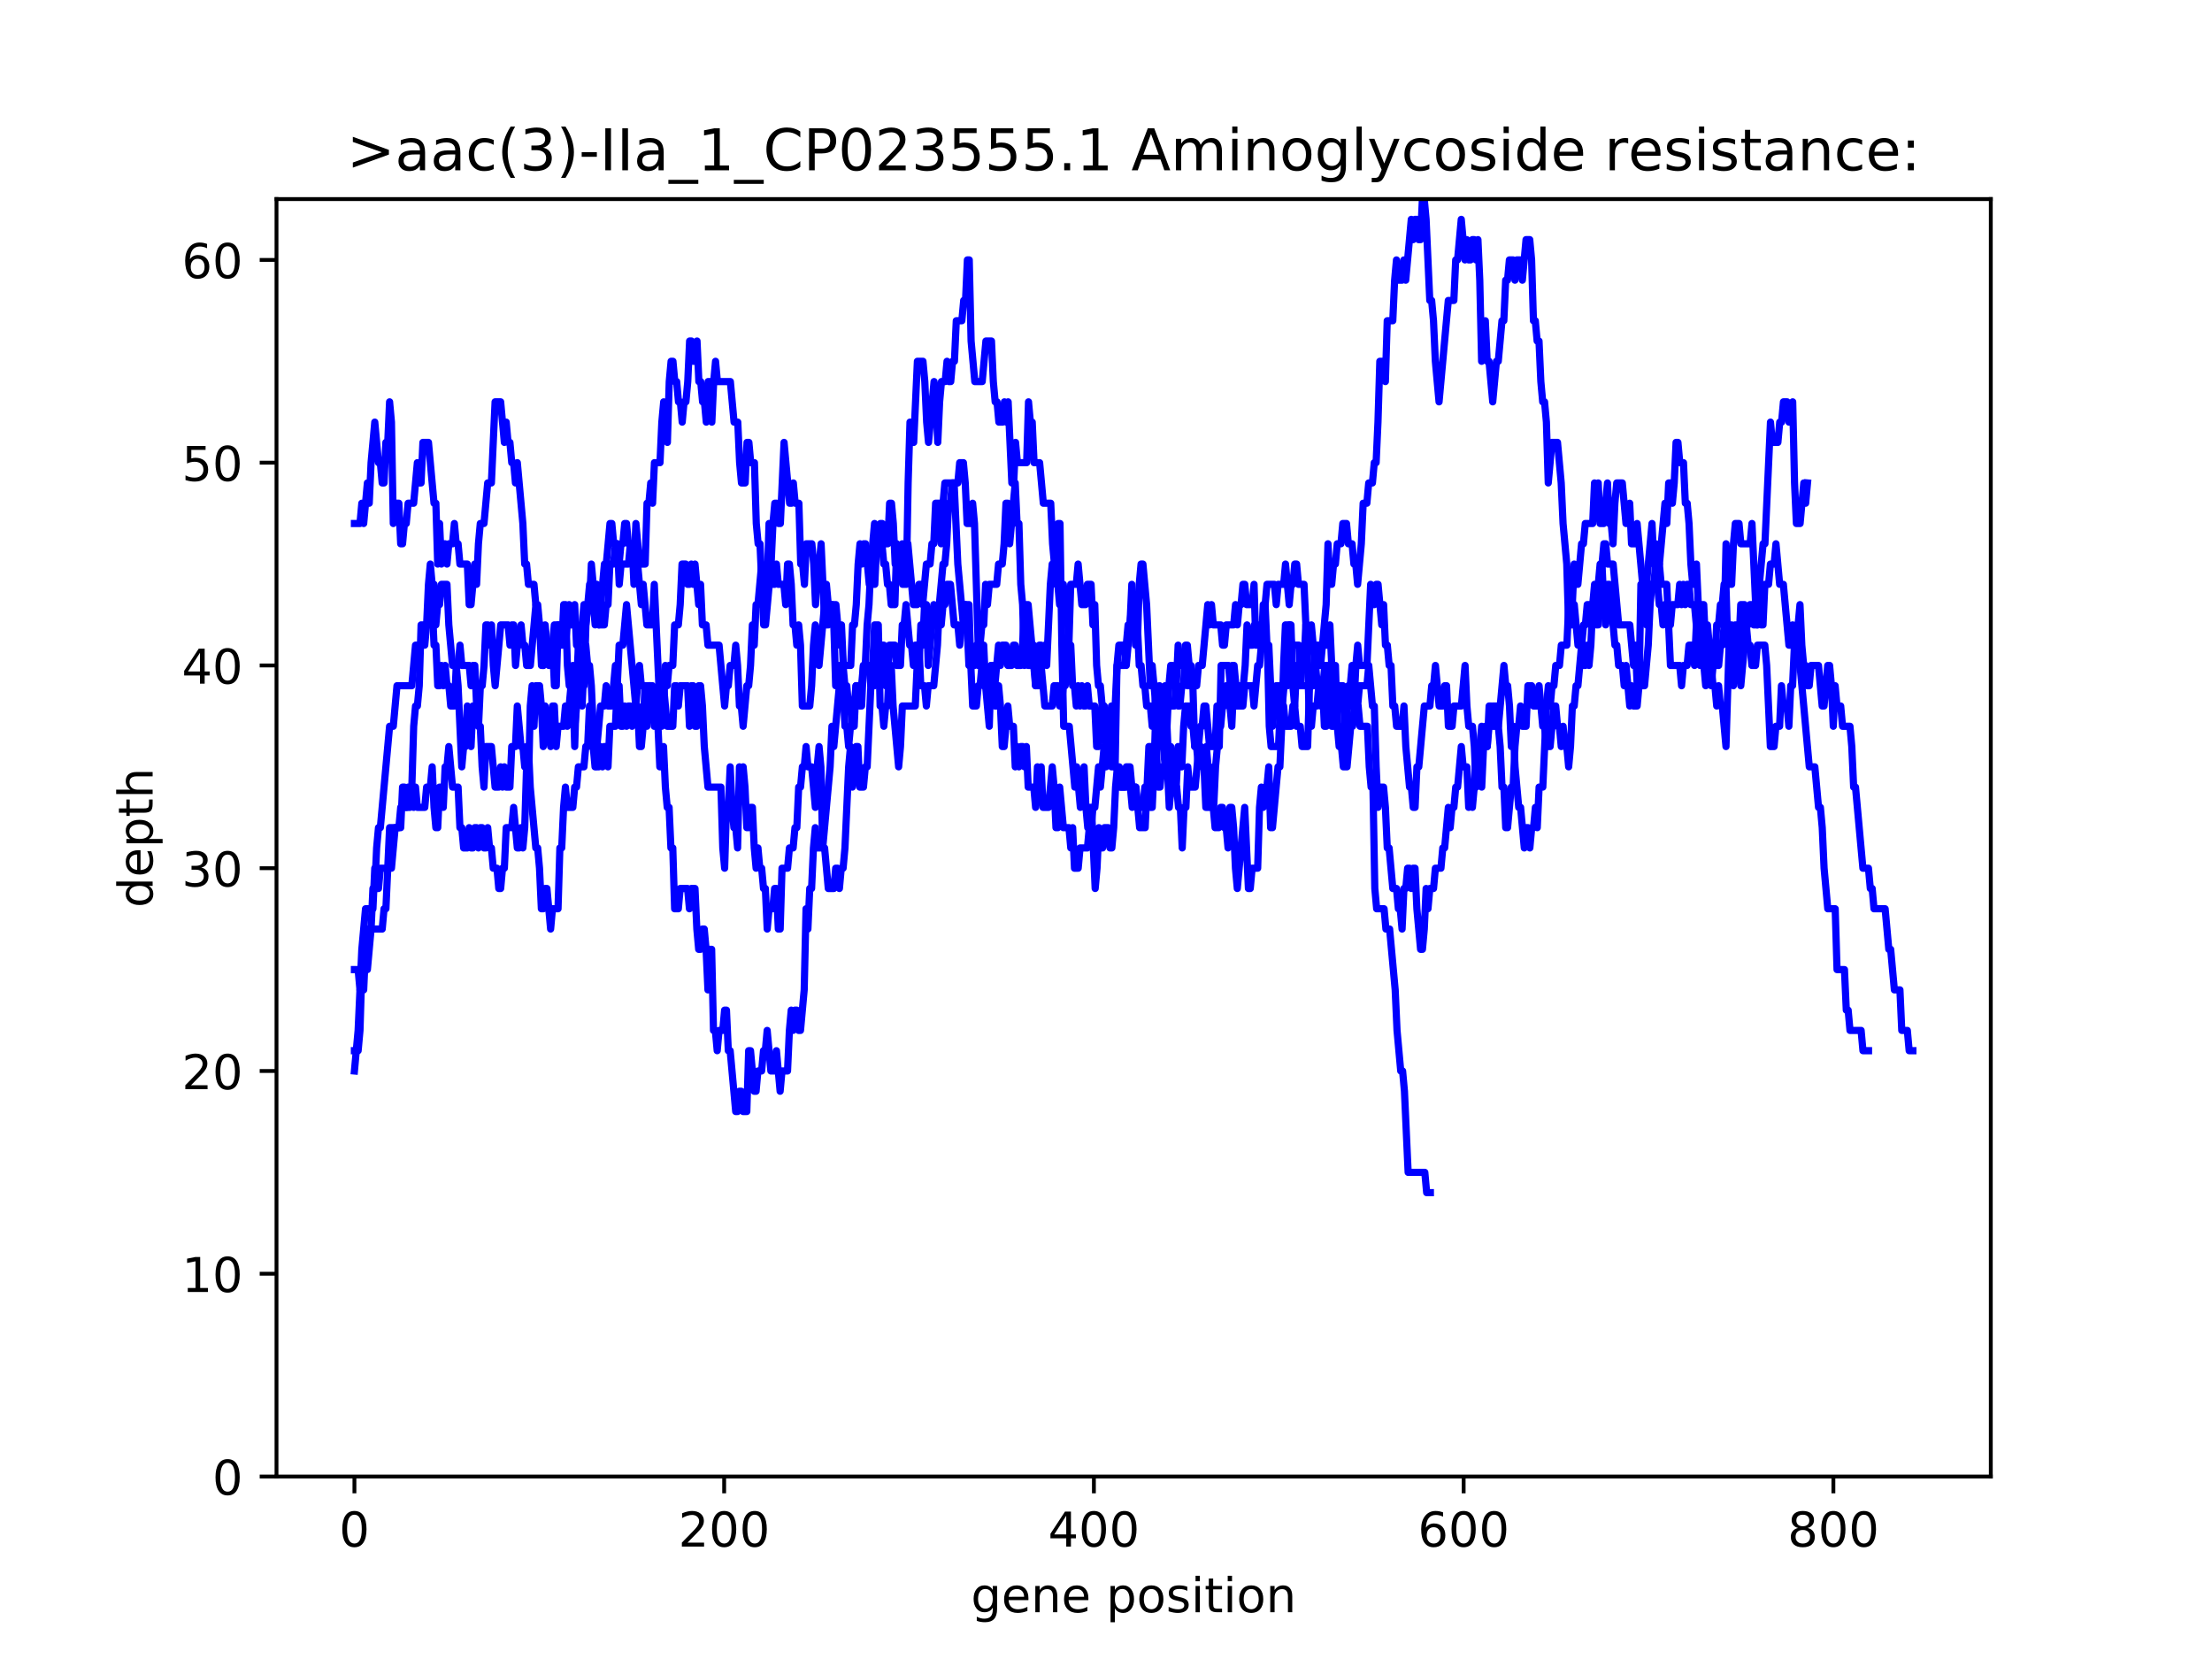 <?xml version="1.0" encoding="utf-8" standalone="no"?>
<!DOCTYPE svg PUBLIC "-//W3C//DTD SVG 1.1//EN"
  "http://www.w3.org/Graphics/SVG/1.1/DTD/svg11.dtd">
<!-- Created with matplotlib (https://matplotlib.org/) -->
<svg height="345.6pt" version="1.1" viewBox="0 0 460.8 345.6" width="460.8pt" xmlns="http://www.w3.org/2000/svg" xmlns:xlink="http://www.w3.org/1999/xlink">
 <defs>
  <style type="text/css">
*{stroke-linecap:butt;stroke-linejoin:round;}
  </style>
 </defs>
 <g id="figure_1">
  <g id="patch_1">
   <path d="M 0 345.6 
L 460.8 345.6 
L 460.8 0 
L 0 0 
z
" style="fill:#ffffff;"/>
  </g>
  <g id="axes_1">
   <g id="patch_2">
    <path d="M 57.6 307.584 
L 414.72 307.584 
L 414.72 41.472 
L 57.6 41.472 
z
" style="fill:#ffffff;"/>
   </g>
   <g id="matplotlib.axis_1">
    <g id="xtick_1">
     <g id="line2d_1">
      <defs>
       <path d="M 0 0 
L 0 3.5 
" id="m80d5fe8a9a" style="stroke:#000000;stroke-width:0.8;"/>
      </defs>
      <g>
       <use style="stroke:#000000;stroke-width:0.8;" x="73.833" xlink:href="#m80d5fe8a9a" y="307.584"/>
      </g>
     </g>
     <g id="text_1">
      <!-- 0 -->
      <defs>
       <path d="M 31.781 66.406 
Q 24.172 66.406 20.328 58.906 
Q 16.5 51.422 16.5 36.375 
Q 16.5 21.391 20.328 13.891 
Q 24.172 6.391 31.781 6.391 
Q 39.453 6.391 43.281 13.891 
Q 47.125 21.391 47.125 36.375 
Q 47.125 51.422 43.281 58.906 
Q 39.453 66.406 31.781 66.406 
z
M 31.781 74.219 
Q 44.047 74.219 50.516 64.516 
Q 56.984 54.828 56.984 36.375 
Q 56.984 17.969 50.516 8.266 
Q 44.047 -1.422 31.781 -1.422 
Q 19.531 -1.422 13.062 8.266 
Q 6.594 17.969 6.594 36.375 
Q 6.594 54.828 13.062 64.516 
Q 19.531 74.219 31.781 74.219 
z
" id="DejaVuSans-48"/>
      </defs>
      <g transform="translate(70.651 322.182)scale(0.1 -0.1)">
       <use xlink:href="#DejaVuSans-48"/>
      </g>
     </g>
    </g>
    <g id="xtick_2">
     <g id="line2d_2">
      <g>
       <use style="stroke:#000000;stroke-width:0.8;" x="150.856" xlink:href="#m80d5fe8a9a" y="307.584"/>
      </g>
     </g>
     <g id="text_2">
      <!-- 200 -->
      <defs>
       <path d="M 19.188 8.297 
L 53.609 8.297 
L 53.609 0 
L 7.328 0 
L 7.328 8.297 
Q 12.938 14.109 22.625 23.891 
Q 32.328 33.688 34.812 36.531 
Q 39.547 41.844 41.422 45.531 
Q 43.312 49.219 43.312 52.781 
Q 43.312 58.594 39.234 62.25 
Q 35.156 65.922 28.609 65.922 
Q 23.969 65.922 18.812 64.312 
Q 13.672 62.703 7.812 59.422 
L 7.812 69.391 
Q 13.766 71.781 18.938 73 
Q 24.125 74.219 28.422 74.219 
Q 39.75 74.219 46.484 68.547 
Q 53.219 62.891 53.219 53.422 
Q 53.219 48.922 51.531 44.891 
Q 49.859 40.875 45.406 35.406 
Q 44.188 33.984 37.641 27.219 
Q 31.109 20.453 19.188 8.297 
z
" id="DejaVuSans-50"/>
      </defs>
      <g transform="translate(141.313 322.182)scale(0.1 -0.1)">
       <use xlink:href="#DejaVuSans-50"/>
       <use x="63.623" xlink:href="#DejaVuSans-48"/>
       <use x="127.246" xlink:href="#DejaVuSans-48"/>
      </g>
     </g>
    </g>
    <g id="xtick_3">
     <g id="line2d_3">
      <g>
       <use style="stroke:#000000;stroke-width:0.8;" x="227.88" xlink:href="#m80d5fe8a9a" y="307.584"/>
      </g>
     </g>
     <g id="text_3">
      <!-- 400 -->
      <defs>
       <path d="M 37.797 64.312 
L 12.891 25.391 
L 37.797 25.391 
z
M 35.203 72.906 
L 47.609 72.906 
L 47.609 25.391 
L 58.016 25.391 
L 58.016 17.188 
L 47.609 17.188 
L 47.609 0 
L 37.797 0 
L 37.797 17.188 
L 4.891 17.188 
L 4.891 26.703 
z
" id="DejaVuSans-52"/>
      </defs>
      <g transform="translate(218.336 322.182)scale(0.1 -0.1)">
       <use xlink:href="#DejaVuSans-52"/>
       <use x="63.623" xlink:href="#DejaVuSans-48"/>
       <use x="127.246" xlink:href="#DejaVuSans-48"/>
      </g>
     </g>
    </g>
    <g id="xtick_4">
     <g id="line2d_4">
      <g>
       <use style="stroke:#000000;stroke-width:0.8;" x="304.904" xlink:href="#m80d5fe8a9a" y="307.584"/>
      </g>
     </g>
     <g id="text_4">
      <!-- 600 -->
      <defs>
       <path d="M 33.016 40.375 
Q 26.375 40.375 22.484 35.828 
Q 18.609 31.297 18.609 23.391 
Q 18.609 15.531 22.484 10.953 
Q 26.375 6.391 33.016 6.391 
Q 39.656 6.391 43.531 10.953 
Q 47.406 15.531 47.406 23.391 
Q 47.406 31.297 43.531 35.828 
Q 39.656 40.375 33.016 40.375 
z
M 52.594 71.297 
L 52.594 62.312 
Q 48.875 64.062 45.094 64.984 
Q 41.312 65.922 37.594 65.922 
Q 27.828 65.922 22.672 59.328 
Q 17.531 52.734 16.797 39.406 
Q 19.672 43.656 24.016 45.922 
Q 28.375 48.188 33.594 48.188 
Q 44.578 48.188 50.953 41.516 
Q 57.328 34.859 57.328 23.391 
Q 57.328 12.156 50.688 5.359 
Q 44.047 -1.422 33.016 -1.422 
Q 20.359 -1.422 13.672 8.266 
Q 6.984 17.969 6.984 36.375 
Q 6.984 53.656 15.188 63.938 
Q 23.391 74.219 37.203 74.219 
Q 40.922 74.219 44.703 73.484 
Q 48.484 72.75 52.594 71.297 
z
" id="DejaVuSans-54"/>
      </defs>
      <g transform="translate(295.36 322.182)scale(0.1 -0.1)">
       <use xlink:href="#DejaVuSans-54"/>
       <use x="63.623" xlink:href="#DejaVuSans-48"/>
       <use x="127.246" xlink:href="#DejaVuSans-48"/>
      </g>
     </g>
    </g>
    <g id="xtick_5">
     <g id="line2d_5">
      <g>
       <use style="stroke:#000000;stroke-width:0.8;" x="381.927" xlink:href="#m80d5fe8a9a" y="307.584"/>
      </g>
     </g>
     <g id="text_5">
      <!-- 800 -->
      <defs>
       <path d="M 31.781 34.625 
Q 24.75 34.625 20.719 30.859 
Q 16.703 27.094 16.703 20.516 
Q 16.703 13.922 20.719 10.156 
Q 24.75 6.391 31.781 6.391 
Q 38.812 6.391 42.859 10.172 
Q 46.922 13.969 46.922 20.516 
Q 46.922 27.094 42.891 30.859 
Q 38.875 34.625 31.781 34.625 
z
M 21.922 38.812 
Q 15.578 40.375 12.031 44.719 
Q 8.5 49.078 8.5 55.328 
Q 8.5 64.062 14.719 69.141 
Q 20.953 74.219 31.781 74.219 
Q 42.672 74.219 48.875 69.141 
Q 55.078 64.062 55.078 55.328 
Q 55.078 49.078 51.531 44.719 
Q 48 40.375 41.703 38.812 
Q 48.828 37.156 52.797 32.312 
Q 56.781 27.484 56.781 20.516 
Q 56.781 9.906 50.312 4.234 
Q 43.844 -1.422 31.781 -1.422 
Q 19.734 -1.422 13.25 4.234 
Q 6.781 9.906 6.781 20.516 
Q 6.781 27.484 10.781 32.312 
Q 14.797 37.156 21.922 38.812 
z
M 18.312 54.391 
Q 18.312 48.734 21.844 45.562 
Q 25.391 42.391 31.781 42.391 
Q 38.141 42.391 41.719 45.562 
Q 45.312 48.734 45.312 54.391 
Q 45.312 60.062 41.719 63.234 
Q 38.141 66.406 31.781 66.406 
Q 25.391 66.406 21.844 63.234 
Q 18.312 60.062 18.312 54.391 
z
" id="DejaVuSans-56"/>
      </defs>
      <g transform="translate(372.383 322.182)scale(0.1 -0.1)">
       <use xlink:href="#DejaVuSans-56"/>
       <use x="63.623" xlink:href="#DejaVuSans-48"/>
       <use x="127.246" xlink:href="#DejaVuSans-48"/>
      </g>
     </g>
    </g>
    <g id="text_6">
     <!-- gene position -->
     <defs>
      <path d="M 45.406 27.984 
Q 45.406 37.75 41.375 43.109 
Q 37.359 48.484 30.078 48.484 
Q 22.859 48.484 18.828 43.109 
Q 14.797 37.75 14.797 27.984 
Q 14.797 18.266 18.828 12.891 
Q 22.859 7.516 30.078 7.516 
Q 37.359 7.516 41.375 12.891 
Q 45.406 18.266 45.406 27.984 
z
M 54.391 6.781 
Q 54.391 -7.172 48.188 -13.984 
Q 42 -20.797 29.203 -20.797 
Q 24.469 -20.797 20.266 -20.094 
Q 16.062 -19.391 12.109 -17.922 
L 12.109 -9.188 
Q 16.062 -11.328 19.922 -12.344 
Q 23.781 -13.375 27.781 -13.375 
Q 36.625 -13.375 41.016 -8.766 
Q 45.406 -4.156 45.406 5.172 
L 45.406 9.625 
Q 42.625 4.781 38.281 2.391 
Q 33.938 0 27.875 0 
Q 17.828 0 11.672 7.656 
Q 5.516 15.328 5.516 27.984 
Q 5.516 40.672 11.672 48.328 
Q 17.828 56 27.875 56 
Q 33.938 56 38.281 53.609 
Q 42.625 51.219 45.406 46.391 
L 45.406 54.688 
L 54.391 54.688 
z
" id="DejaVuSans-103"/>
      <path d="M 56.203 29.594 
L 56.203 25.203 
L 14.891 25.203 
Q 15.484 15.922 20.484 11.062 
Q 25.484 6.203 34.422 6.203 
Q 39.594 6.203 44.453 7.469 
Q 49.312 8.734 54.109 11.281 
L 54.109 2.781 
Q 49.266 0.734 44.188 -0.344 
Q 39.109 -1.422 33.891 -1.422 
Q 20.797 -1.422 13.156 6.188 
Q 5.516 13.812 5.516 26.812 
Q 5.516 40.234 12.766 48.109 
Q 20.016 56 32.328 56 
Q 43.359 56 49.781 48.891 
Q 56.203 41.797 56.203 29.594 
z
M 47.219 32.234 
Q 47.125 39.594 43.094 43.984 
Q 39.062 48.391 32.422 48.391 
Q 24.906 48.391 20.391 44.141 
Q 15.875 39.891 15.188 32.172 
z
" id="DejaVuSans-101"/>
      <path d="M 54.891 33.016 
L 54.891 0 
L 45.906 0 
L 45.906 32.719 
Q 45.906 40.484 42.875 44.328 
Q 39.844 48.188 33.797 48.188 
Q 26.516 48.188 22.312 43.547 
Q 18.109 38.922 18.109 30.906 
L 18.109 0 
L 9.078 0 
L 9.078 54.688 
L 18.109 54.688 
L 18.109 46.188 
Q 21.344 51.125 25.703 53.562 
Q 30.078 56 35.797 56 
Q 45.219 56 50.047 50.172 
Q 54.891 44.344 54.891 33.016 
z
" id="DejaVuSans-110"/>
      <path id="DejaVuSans-32"/>
      <path d="M 18.109 8.203 
L 18.109 -20.797 
L 9.078 -20.797 
L 9.078 54.688 
L 18.109 54.688 
L 18.109 46.391 
Q 20.953 51.266 25.266 53.625 
Q 29.594 56 35.594 56 
Q 45.562 56 51.781 48.094 
Q 58.016 40.188 58.016 27.297 
Q 58.016 14.406 51.781 6.484 
Q 45.562 -1.422 35.594 -1.422 
Q 29.594 -1.422 25.266 0.953 
Q 20.953 3.328 18.109 8.203 
z
M 48.688 27.297 
Q 48.688 37.203 44.609 42.844 
Q 40.531 48.484 33.406 48.484 
Q 26.266 48.484 22.188 42.844 
Q 18.109 37.203 18.109 27.297 
Q 18.109 17.391 22.188 11.75 
Q 26.266 6.109 33.406 6.109 
Q 40.531 6.109 44.609 11.75 
Q 48.688 17.391 48.688 27.297 
z
" id="DejaVuSans-112"/>
      <path d="M 30.609 48.391 
Q 23.391 48.391 19.188 42.75 
Q 14.984 37.109 14.984 27.297 
Q 14.984 17.484 19.156 11.844 
Q 23.344 6.203 30.609 6.203 
Q 37.797 6.203 41.984 11.859 
Q 46.188 17.531 46.188 27.297 
Q 46.188 37.016 41.984 42.703 
Q 37.797 48.391 30.609 48.391 
z
M 30.609 56 
Q 42.328 56 49.016 48.375 
Q 55.719 40.766 55.719 27.297 
Q 55.719 13.875 49.016 6.219 
Q 42.328 -1.422 30.609 -1.422 
Q 18.844 -1.422 12.172 6.219 
Q 5.516 13.875 5.516 27.297 
Q 5.516 40.766 12.172 48.375 
Q 18.844 56 30.609 56 
z
" id="DejaVuSans-111"/>
      <path d="M 44.281 53.078 
L 44.281 44.578 
Q 40.484 46.531 36.375 47.5 
Q 32.281 48.484 27.875 48.484 
Q 21.188 48.484 17.844 46.438 
Q 14.5 44.391 14.5 40.281 
Q 14.5 37.156 16.891 35.375 
Q 19.281 33.594 26.516 31.984 
L 29.594 31.297 
Q 39.156 29.25 43.188 25.516 
Q 47.219 21.781 47.219 15.094 
Q 47.219 7.469 41.188 3.016 
Q 35.156 -1.422 24.609 -1.422 
Q 20.219 -1.422 15.453 -0.562 
Q 10.688 0.297 5.422 2 
L 5.422 11.281 
Q 10.406 8.688 15.234 7.391 
Q 20.062 6.109 24.812 6.109 
Q 31.156 6.109 34.562 8.281 
Q 37.984 10.453 37.984 14.406 
Q 37.984 18.062 35.516 20.016 
Q 33.062 21.969 24.703 23.781 
L 21.578 24.516 
Q 13.234 26.266 9.516 29.906 
Q 5.812 33.547 5.812 39.891 
Q 5.812 47.609 11.281 51.797 
Q 16.75 56 26.812 56 
Q 31.781 56 36.172 55.266 
Q 40.578 54.547 44.281 53.078 
z
" id="DejaVuSans-115"/>
      <path d="M 9.422 54.688 
L 18.406 54.688 
L 18.406 0 
L 9.422 0 
z
M 9.422 75.984 
L 18.406 75.984 
L 18.406 64.594 
L 9.422 64.594 
z
" id="DejaVuSans-105"/>
      <path d="M 18.312 70.219 
L 18.312 54.688 
L 36.812 54.688 
L 36.812 47.703 
L 18.312 47.703 
L 18.312 18.016 
Q 18.312 11.328 20.141 9.422 
Q 21.969 7.516 27.594 7.516 
L 36.812 7.516 
L 36.812 0 
L 27.594 0 
Q 17.188 0 13.234 3.875 
Q 9.281 7.766 9.281 18.016 
L 9.281 47.703 
L 2.688 47.703 
L 2.688 54.688 
L 9.281 54.688 
L 9.281 70.219 
z
" id="DejaVuSans-116"/>
     </defs>
     <g transform="translate(202.27 335.861)scale(0.1 -0.1)">
      <use xlink:href="#DejaVuSans-103"/>
      <use x="63.477" xlink:href="#DejaVuSans-101"/>
      <use x="125" xlink:href="#DejaVuSans-110"/>
      <use x="188.379" xlink:href="#DejaVuSans-101"/>
      <use x="249.902" xlink:href="#DejaVuSans-32"/>
      <use x="281.689" xlink:href="#DejaVuSans-112"/>
      <use x="345.166" xlink:href="#DejaVuSans-111"/>
      <use x="406.348" xlink:href="#DejaVuSans-115"/>
      <use x="458.447" xlink:href="#DejaVuSans-105"/>
      <use x="486.23" xlink:href="#DejaVuSans-116"/>
      <use x="525.439" xlink:href="#DejaVuSans-105"/>
      <use x="553.223" xlink:href="#DejaVuSans-111"/>
      <use x="614.404" xlink:href="#DejaVuSans-110"/>
     </g>
    </g>
   </g>
   <g id="matplotlib.axis_2">
    <g id="ytick_1">
     <g id="line2d_6">
      <defs>
       <path d="M 0 0 
L -3.5 0 
" id="m20c01ae1ff" style="stroke:#000000;stroke-width:0.8;"/>
      </defs>
      <g>
       <use style="stroke:#000000;stroke-width:0.8;" x="57.6" xlink:href="#m20c01ae1ff" y="307.584"/>
      </g>
     </g>
     <g id="text_7">
      <!-- 0 -->
      <g transform="translate(44.237 311.383)scale(0.1 -0.1)">
       <use xlink:href="#DejaVuSans-48"/>
      </g>
     </g>
    </g>
    <g id="ytick_2">
     <g id="line2d_7">
      <g>
       <use style="stroke:#000000;stroke-width:0.8;" x="57.6" xlink:href="#m20c01ae1ff" y="265.344"/>
      </g>
     </g>
     <g id="text_8">
      <!-- 10 -->
      <defs>
       <path d="M 12.406 8.297 
L 28.516 8.297 
L 28.516 63.922 
L 10.984 60.406 
L 10.984 69.391 
L 28.422 72.906 
L 38.281 72.906 
L 38.281 8.297 
L 54.391 8.297 
L 54.391 0 
L 12.406 0 
z
" id="DejaVuSans-49"/>
      </defs>
      <g transform="translate(37.875 269.143)scale(0.1 -0.1)">
       <use xlink:href="#DejaVuSans-49"/>
       <use x="63.623" xlink:href="#DejaVuSans-48"/>
      </g>
     </g>
    </g>
    <g id="ytick_3">
     <g id="line2d_8">
      <g>
       <use style="stroke:#000000;stroke-width:0.8;" x="57.6" xlink:href="#m20c01ae1ff" y="223.104"/>
      </g>
     </g>
     <g id="text_9">
      <!-- 20 -->
      <g transform="translate(37.875 226.903)scale(0.1 -0.1)">
       <use xlink:href="#DejaVuSans-50"/>
       <use x="63.623" xlink:href="#DejaVuSans-48"/>
      </g>
     </g>
    </g>
    <g id="ytick_4">
     <g id="line2d_9">
      <g>
       <use style="stroke:#000000;stroke-width:0.8;" x="57.6" xlink:href="#m20c01ae1ff" y="180.864"/>
      </g>
     </g>
     <g id="text_10">
      <!-- 30 -->
      <defs>
       <path d="M 40.578 39.312 
Q 47.656 37.797 51.625 33 
Q 55.609 28.219 55.609 21.188 
Q 55.609 10.406 48.188 4.484 
Q 40.766 -1.422 27.094 -1.422 
Q 22.516 -1.422 17.656 -0.516 
Q 12.797 0.391 7.625 2.203 
L 7.625 11.719 
Q 11.719 9.328 16.594 8.109 
Q 21.484 6.891 26.812 6.891 
Q 36.078 6.891 40.938 10.547 
Q 45.797 14.203 45.797 21.188 
Q 45.797 27.641 41.281 31.266 
Q 36.766 34.906 28.719 34.906 
L 20.219 34.906 
L 20.219 43.016 
L 29.109 43.016 
Q 36.375 43.016 40.234 45.922 
Q 44.094 48.828 44.094 54.297 
Q 44.094 59.906 40.109 62.906 
Q 36.141 65.922 28.719 65.922 
Q 24.656 65.922 20.016 65.031 
Q 15.375 64.156 9.812 62.312 
L 9.812 71.094 
Q 15.438 72.656 20.344 73.438 
Q 25.25 74.219 29.594 74.219 
Q 40.828 74.219 47.359 69.109 
Q 53.906 64.016 53.906 55.328 
Q 53.906 49.266 50.438 45.094 
Q 46.969 40.922 40.578 39.312 
z
" id="DejaVuSans-51"/>
      </defs>
      <g transform="translate(37.875 184.663)scale(0.1 -0.1)">
       <use xlink:href="#DejaVuSans-51"/>
       <use x="63.623" xlink:href="#DejaVuSans-48"/>
      </g>
     </g>
    </g>
    <g id="ytick_5">
     <g id="line2d_10">
      <g>
       <use style="stroke:#000000;stroke-width:0.8;" x="57.6" xlink:href="#m20c01ae1ff" y="138.624"/>
      </g>
     </g>
     <g id="text_11">
      <!-- 40 -->
      <g transform="translate(37.875 142.423)scale(0.1 -0.1)">
       <use xlink:href="#DejaVuSans-52"/>
       <use x="63.623" xlink:href="#DejaVuSans-48"/>
      </g>
     </g>
    </g>
    <g id="ytick_6">
     <g id="line2d_11">
      <g>
       <use style="stroke:#000000;stroke-width:0.8;" x="57.6" xlink:href="#m20c01ae1ff" y="96.384"/>
      </g>
     </g>
     <g id="text_12">
      <!-- 50 -->
      <defs>
       <path d="M 10.797 72.906 
L 49.516 72.906 
L 49.516 64.594 
L 19.828 64.594 
L 19.828 46.734 
Q 21.969 47.469 24.109 47.828 
Q 26.266 48.188 28.422 48.188 
Q 40.625 48.188 47.75 41.5 
Q 54.891 34.812 54.891 23.391 
Q 54.891 11.625 47.562 5.094 
Q 40.234 -1.422 26.906 -1.422 
Q 22.312 -1.422 17.547 -0.641 
Q 12.797 0.141 7.719 1.703 
L 7.719 11.625 
Q 12.109 9.234 16.797 8.062 
Q 21.484 6.891 26.703 6.891 
Q 35.156 6.891 40.078 11.328 
Q 45.016 15.766 45.016 23.391 
Q 45.016 31 40.078 35.438 
Q 35.156 39.891 26.703 39.891 
Q 22.75 39.891 18.812 39.016 
Q 14.891 38.141 10.797 36.281 
z
" id="DejaVuSans-53"/>
      </defs>
      <g transform="translate(37.875 100.183)scale(0.1 -0.1)">
       <use xlink:href="#DejaVuSans-53"/>
       <use x="63.623" xlink:href="#DejaVuSans-48"/>
      </g>
     </g>
    </g>
    <g id="ytick_7">
     <g id="line2d_12">
      <g>
       <use style="stroke:#000000;stroke-width:0.8;" x="57.6" xlink:href="#m20c01ae1ff" y="54.144"/>
      </g>
     </g>
     <g id="text_13">
      <!-- 60 -->
      <g transform="translate(37.875 57.943)scale(0.1 -0.1)">
       <use xlink:href="#DejaVuSans-54"/>
       <use x="63.623" xlink:href="#DejaVuSans-48"/>
      </g>
     </g>
    </g>
    <g id="text_14">
     <!-- depth -->
     <defs>
      <path d="M 45.406 46.391 
L 45.406 75.984 
L 54.391 75.984 
L 54.391 0 
L 45.406 0 
L 45.406 8.203 
Q 42.578 3.328 38.25 0.953 
Q 33.938 -1.422 27.875 -1.422 
Q 17.969 -1.422 11.734 6.484 
Q 5.516 14.406 5.516 27.297 
Q 5.516 40.188 11.734 48.094 
Q 17.969 56 27.875 56 
Q 33.938 56 38.25 53.625 
Q 42.578 51.266 45.406 46.391 
z
M 14.797 27.297 
Q 14.797 17.391 18.875 11.75 
Q 22.953 6.109 30.078 6.109 
Q 37.203 6.109 41.297 11.75 
Q 45.406 17.391 45.406 27.297 
Q 45.406 37.203 41.297 42.844 
Q 37.203 48.484 30.078 48.484 
Q 22.953 48.484 18.875 42.844 
Q 14.797 37.203 14.797 27.297 
z
" id="DejaVuSans-100"/>
      <path d="M 54.891 33.016 
L 54.891 0 
L 45.906 0 
L 45.906 32.719 
Q 45.906 40.484 42.875 44.328 
Q 39.844 48.188 33.797 48.188 
Q 26.516 48.188 22.312 43.547 
Q 18.109 38.922 18.109 30.906 
L 18.109 0 
L 9.078 0 
L 9.078 75.984 
L 18.109 75.984 
L 18.109 46.188 
Q 21.344 51.125 25.703 53.562 
Q 30.078 56 35.797 56 
Q 45.219 56 50.047 50.172 
Q 54.891 44.344 54.891 33.016 
z
" id="DejaVuSans-104"/>
     </defs>
     <g transform="translate(31.795 189.082)rotate(-90)scale(0.1 -0.1)">
      <use xlink:href="#DejaVuSans-100"/>
      <use x="63.477" xlink:href="#DejaVuSans-101"/>
      <use x="125" xlink:href="#DejaVuSans-112"/>
      <use x="188.477" xlink:href="#DejaVuSans-116"/>
      <use x="227.686" xlink:href="#DejaVuSans-104"/>
     </g>
    </g>
   </g>
   <g id="line2d_13">
    <path clip-path="url(#pbee6657b4c)" d="M 73.833 218.88 
L 74.604 218.88 
L 74.99 214.656 
L 75.376 201.984 
L 76.533 201.984 
L 77.305 193.536 
L 79.619 193.536 
L 80.005 189.312 
L 80.391 189.312 
L 80.777 180.864 
L 81.548 180.864 
L 82.32 172.416 
L 83.091 172.416 
L 83.477 168.192 
L 83.863 168.192 
L 84.249 163.968 
L 84.635 168.192 
L 85.02 163.968 
L 85.792 163.968 
L 86.178 151.296 
L 86.563 147.072 
L 86.949 147.072 
L 87.335 142.848 
L 87.721 130.176 
L 89.264 130.176 
L 89.65 125.952 
L 90.036 125.952 
L 90.421 134.4 
L 90.807 134.4 
L 91.193 142.848 
L 91.579 142.848 
L 91.964 138.624 
L 92.35 142.848 
L 92.736 138.624 
L 93.122 142.848 
L 93.508 142.848 
L 93.893 147.072 
L 94.665 147.072 
L 95.051 138.624 
L 95.436 138.624 
L 95.822 134.4 
L 96.208 138.624 
L 97.751 138.624 
L 98.137 142.848 
L 98.523 138.624 
L 98.908 138.624 
L 99.294 147.072 
L 99.68 151.296 
L 100.066 142.848 
L 100.452 142.848 
L 100.837 138.624 
L 101.223 130.176 
L 101.609 130.176 
L 101.995 134.4 
L 102.381 130.176 
L 102.766 138.624 
L 103.152 142.848 
L 104.309 130.176 
L 105.853 130.176 
L 106.238 134.4 
L 106.624 130.176 
L 107.01 130.176 
L 107.396 138.624 
L 107.781 134.4 
L 108.167 134.4 
L 108.553 130.176 
L 108.939 134.4 
L 109.325 134.4 
L 109.71 138.624 
L 110.482 138.624 
L 111.639 125.952 
L 112.025 130.176 
L 112.411 130.176 
L 112.797 138.624 
L 113.182 138.624 
L 113.568 130.176 
L 114.34 138.624 
L 114.726 138.624 
L 115.111 134.4 
L 115.497 142.848 
L 115.883 142.848 
L 116.269 130.176 
L 116.654 134.4 
L 117.04 134.4 
L 117.426 125.952 
L 117.812 125.952 
L 118.198 138.624 
L 118.583 142.848 
L 118.969 142.848 
L 119.355 138.624 
L 119.741 151.296 
L 120.898 138.624 
L 121.284 142.848 
L 121.67 142.848 
L 122.055 130.176 
L 122.827 121.728 
L 123.213 121.728 
L 123.984 130.176 
L 124.37 125.952 
L 124.756 130.176 
L 125.913 117.504 
L 126.299 117.504 
L 127.07 109.056 
L 127.456 109.056 
L 127.842 113.28 
L 128.614 113.28 
L 128.999 121.728 
L 129.385 117.504 
L 130.928 117.504 
L 131.314 113.28 
L 131.7 113.28 
L 132.086 117.504 
L 132.471 109.056 
L 133.243 117.504 
L 134.4 117.504 
L 134.786 104.832 
L 135.172 104.832 
L 135.558 100.608 
L 135.943 104.832 
L 136.329 96.384 
L 137.487 96.384 
L 137.872 87.936 
L 138.258 83.712 
L 139.03 92.16 
L 139.415 79.488 
L 139.801 75.264 
L 140.187 75.264 
L 140.573 79.488 
L 140.959 79.488 
L 141.344 83.712 
L 141.73 83.712 
L 142.116 87.936 
L 142.502 83.712 
L 142.888 83.712 
L 143.273 79.488 
L 143.659 71.04 
L 144.045 71.04 
L 144.431 75.264 
L 144.816 75.264 
L 145.202 71.04 
L 145.588 79.488 
L 145.974 79.488 
L 146.36 83.712 
L 146.745 83.712 
L 147.131 87.936 
L 147.517 79.488 
L 147.903 79.488 
L 148.288 87.936 
L 148.674 79.488 
L 149.06 75.264 
L 149.446 79.488 
L 152.146 79.488 
L 152.918 87.936 
L 153.689 87.936 
L 154.075 96.384 
L 154.461 100.608 
L 155.233 100.608 
L 155.618 92.16 
L 156.004 92.16 
L 156.39 96.384 
L 157.161 96.384 
L 157.547 109.056 
L 157.933 113.28 
L 158.319 113.28 
L 159.09 130.176 
L 159.476 130.176 
L 160.633 117.504 
L 161.019 109.056 
L 161.405 104.832 
L 161.791 104.832 
L 162.177 109.056 
L 162.562 109.056 
L 163.334 92.16 
L 164.491 104.832 
L 164.877 104.832 
L 165.263 100.608 
L 165.649 104.832 
L 166.42 104.832 
L 166.806 117.504 
L 167.192 117.504 
L 167.577 121.728 
L 167.963 113.28 
L 169.121 113.28 
L 169.506 117.504 
L 169.892 125.952 
L 170.278 117.504 
L 170.664 117.504 
L 171.05 113.28 
L 171.821 130.176 
L 172.593 130.176 
L 172.978 125.952 
L 174.136 125.952 
L 174.907 134.4 
L 175.293 130.176 
L 175.679 138.624 
L 177.222 138.624 
L 177.608 130.176 
L 177.994 130.176 
L 178.379 125.952 
L 178.765 117.504 
L 179.151 113.28 
L 179.537 117.504 
L 179.922 113.28 
L 180.308 113.28 
L 181.08 121.728 
L 181.466 117.504 
L 181.851 121.728 
L 182.237 121.728 
L 182.623 113.28 
L 183.009 113.28 
L 183.395 109.056 
L 183.78 109.056 
L 184.166 113.28 
L 184.938 113.28 
L 185.323 104.832 
L 185.709 104.832 
L 186.095 109.056 
L 186.481 117.504 
L 187.638 117.504 
L 188.024 121.728 
L 188.795 121.728 
L 189.181 100.608 
L 189.567 87.936 
L 189.953 92.16 
L 190.339 92.16 
L 191.11 75.264 
L 192.267 75.264 
L 192.653 79.488 
L 193.039 87.936 
L 193.425 92.16 
L 194.582 79.488 
L 194.968 83.712 
L 195.354 92.16 
L 195.74 83.712 
L 196.125 79.488 
L 196.897 79.488 
L 197.283 75.264 
L 197.668 79.488 
L 198.054 79.488 
L 198.44 75.264 
L 198.826 75.264 
L 199.212 66.816 
L 200.369 66.816 
L 200.755 62.592 
L 201.14 62.592 
L 201.526 54.144 
L 201.912 54.144 
L 202.298 71.04 
L 203.069 79.488 
L 204.612 79.488 
L 205.384 71.04 
L 206.541 71.04 
L 206.927 79.488 
L 207.313 83.712 
L 207.699 83.712 
L 208.084 87.936 
L 208.856 87.936 
L 209.242 83.712 
L 209.628 87.936 
L 210.013 83.712 
L 210.785 100.608 
L 211.171 100.608 
L 211.557 92.16 
L 211.942 96.384 
L 213.871 96.384 
L 214.257 83.712 
L 214.643 87.936 
L 215.029 87.936 
L 215.414 96.384 
L 216.572 96.384 
L 217.343 104.832 
L 218.886 104.832 
L 219.272 113.28 
L 219.658 117.504 
L 220.044 117.504 
L 220.429 109.056 
L 220.815 109.056 
L 221.201 134.4 
L 221.587 151.296 
L 222.744 151.296 
L 223.902 163.968 
L 224.287 159.744 
L 225.059 168.192 
L 225.83 159.744 
L 226.216 168.192 
L 226.602 172.416 
L 226.988 168.192 
L 227.374 168.192 
L 228.145 185.088 
L 228.531 180.864 
L 228.917 172.416 
L 229.302 176.64 
L 229.688 176.64 
L 230.074 172.416 
L 230.846 172.416 
L 231.231 176.64 
L 231.617 176.64 
L 232.003 172.416 
L 232.389 163.968 
L 232.774 159.744 
L 233.16 159.744 
L 233.546 163.968 
L 235.475 163.968 
L 235.861 168.192 
L 236.247 163.968 
L 236.632 163.968 
L 237.404 172.416 
L 238.561 172.416 
L 239.333 155.52 
L 240.876 155.52 
L 241.262 163.968 
L 241.647 163.968 
L 242.033 159.744 
L 243.191 159.744 
L 243.576 168.192 
L 243.962 163.968 
L 245.119 163.968 
L 245.505 168.192 
L 245.891 168.192 
L 246.277 176.64 
L 246.663 168.192 
L 247.048 168.192 
L 247.434 159.744 
L 247.82 163.968 
L 248.977 163.968 
L 249.749 155.52 
L 250.135 155.52 
L 250.52 159.744 
L 250.906 159.744 
L 251.292 155.52 
L 251.678 159.744 
L 252.064 159.744 
L 252.449 168.192 
L 252.835 168.192 
L 253.221 159.744 
L 253.607 155.52 
L 253.992 155.52 
L 254.378 138.624 
L 255.921 138.624 
L 256.307 142.848 
L 256.693 138.624 
L 257.079 138.624 
L 257.85 147.072 
L 258.622 147.072 
L 259.393 138.624 
L 259.779 130.176 
L 260.165 134.4 
L 260.936 134.4 
L 261.322 130.176 
L 261.708 130.176 
L 262.094 134.4 
L 264.023 134.4 
L 264.409 151.296 
L 264.794 155.52 
L 266.337 155.52 
L 266.723 147.072 
L 267.109 147.072 
L 267.495 142.848 
L 268.266 142.848 
L 268.652 130.176 
L 269.038 134.4 
L 270.581 134.4 
L 270.967 142.848 
L 273.667 142.848 
L 274.053 138.624 
L 274.439 142.848 
L 275.596 142.848 
L 275.982 138.624 
L 276.368 138.624 
L 276.754 142.848 
L 277.525 142.848 
L 277.911 147.072 
L 278.297 142.848 
L 278.682 151.296 
L 279.068 151.296 
L 279.84 159.744 
L 280.611 159.744 
L 281.383 151.296 
L 281.769 151.296 
L 282.154 147.072 
L 282.926 147.072 
L 283.312 151.296 
L 284.855 151.296 
L 285.241 159.744 
L 285.626 163.968 
L 286.012 163.968 
L 286.398 185.088 
L 286.784 189.312 
L 288.327 189.312 
L 288.713 193.536 
L 289.484 193.536 
L 290.642 206.208 
L 291.027 214.656 
L 291.799 223.104 
L 292.185 223.104 
L 292.571 227.328 
L 293.342 244.224 
L 296.814 244.224 
L 297.2 248.448 
L 297.971 248.448 
L 297.971 248.448 
" style="fill:none;stroke:#0000ff;stroke-linecap:square;stroke-width:1.5;"/>
   </g>
   <g id="line2d_14">
    <path clip-path="url(#pbee6657b4c)" d="M 73.833 201.984 
L 74.604 201.984 
L 74.99 206.208 
L 75.375 197.76 
L 76.146 189.312 
L 77.689 189.312 
L 78.074 180.864 
L 78.46 185.088 
L 78.846 185.088 
L 79.231 180.864 
L 80.774 180.864 
L 81.159 172.416 
L 83.473 172.416 
L 83.859 163.968 
L 84.244 168.192 
L 85.401 168.192 
L 85.787 163.968 
L 86.172 168.192 
L 86.558 163.968 
L 86.943 168.192 
L 88.486 168.192 
L 88.871 163.968 
L 89.643 163.968 
L 90.028 159.744 
L 90.414 168.192 
L 90.8 172.416 
L 91.185 172.416 
L 91.571 163.968 
L 91.956 163.968 
L 92.342 168.192 
L 92.728 159.744 
L 93.113 159.744 
L 93.499 155.52 
L 94.27 163.968 
L 95.427 163.968 
L 95.812 172.416 
L 96.198 172.416 
L 96.584 176.64 
L 97.355 176.64 
L 97.74 172.416 
L 98.126 176.64 
L 98.512 176.64 
L 98.897 172.416 
L 99.283 172.416 
L 99.669 176.64 
L 100.054 172.416 
L 100.44 172.416 
L 100.825 176.64 
L 101.211 176.64 
L 101.597 172.416 
L 101.982 176.64 
L 102.368 176.64 
L 102.753 180.864 
L 103.525 180.864 
L 103.91 185.088 
L 104.296 185.088 
L 104.681 180.864 
L 105.067 180.864 
L 105.453 172.416 
L 106.609 172.416 
L 106.995 168.192 
L 107.766 176.64 
L 108.152 176.64 
L 108.538 172.416 
L 108.923 176.64 
L 109.309 172.416 
L 109.694 159.744 
L 110.08 163.968 
L 110.466 147.072 
L 110.851 142.848 
L 111.237 151.296 
L 111.622 142.848 
L 112.394 142.848 
L 112.779 147.072 
L 113.165 155.52 
L 113.55 147.072 
L 113.936 151.296 
L 114.322 151.296 
L 114.707 155.52 
L 115.093 147.072 
L 115.478 147.072 
L 115.864 155.52 
L 116.25 151.296 
L 117.407 151.296 
L 117.792 147.072 
L 118.178 151.296 
L 118.949 142.848 
L 119.335 142.848 
L 119.72 155.52 
L 120.106 142.848 
L 120.491 134.4 
L 120.877 130.176 
L 121.263 130.176 
L 121.648 125.952 
L 122.034 130.176 
L 122.419 125.952 
L 122.805 125.952 
L 123.191 117.504 
L 123.576 121.728 
L 124.347 121.728 
L 124.733 130.176 
L 125.89 130.176 
L 126.276 125.952 
L 126.661 125.952 
L 127.047 117.504 
L 127.818 117.504 
L 128.204 113.28 
L 128.589 113.28 
L 128.975 117.504 
L 129.36 113.28 
L 129.746 113.28 
L 130.132 109.056 
L 130.517 109.056 
L 130.903 113.28 
L 131.674 113.28 
L 132.06 121.728 
L 132.445 117.504 
L 132.831 117.504 
L 133.602 125.952 
L 133.988 121.728 
L 134.759 130.176 
L 135.916 130.176 
L 136.301 121.728 
L 137.458 147.072 
L 137.844 142.848 
L 138.229 142.848 
L 139.001 151.296 
L 140.157 151.296 
L 140.543 142.848 
L 140.929 142.848 
L 141.314 147.072 
L 141.7 142.848 
L 143.242 142.848 
L 143.628 151.296 
L 144.014 142.848 
L 144.399 142.848 
L 144.785 151.296 
L 145.17 151.296 
L 145.556 142.848 
L 145.942 142.848 
L 146.327 147.072 
L 146.713 155.52 
L 147.484 163.968 
L 150.183 163.968 
L 150.569 176.64 
L 150.954 180.864 
L 151.34 168.192 
L 151.726 168.192 
L 152.111 159.744 
L 152.497 168.192 
L 152.883 172.416 
L 153.268 172.416 
L 153.654 176.64 
L 154.039 159.744 
L 154.425 163.968 
L 154.811 159.744 
L 155.196 163.968 
L 155.582 172.416 
L 155.967 172.416 
L 156.353 168.192 
L 156.739 168.192 
L 157.124 176.64 
L 157.51 180.864 
L 157.895 176.64 
L 158.281 180.864 
L 158.667 180.864 
L 159.052 185.088 
L 159.438 185.088 
L 159.823 193.536 
L 160.209 189.312 
L 160.98 189.312 
L 161.366 185.088 
L 161.752 185.088 
L 162.137 193.536 
L 162.523 193.536 
L 162.908 180.864 
L 164.065 180.864 
L 164.451 176.64 
L 165.222 176.64 
L 165.608 172.416 
L 165.993 172.416 
L 166.379 163.968 
L 166.764 163.968 
L 167.15 159.744 
L 167.536 159.744 
L 167.921 155.52 
L 168.307 159.744 
L 169.078 159.744 
L 169.849 168.192 
L 170.235 159.744 
L 170.621 155.52 
L 171.006 159.744 
L 171.392 176.64 
L 171.777 176.64 
L 172.549 185.088 
L 173.705 185.088 
L 174.091 180.864 
L 174.477 180.864 
L 174.862 185.088 
L 175.248 180.864 
L 175.633 180.864 
L 176.019 176.64 
L 176.79 159.744 
L 177.176 155.52 
L 177.561 163.968 
L 178.333 155.52 
L 178.718 155.52 
L 179.104 163.968 
L 179.875 163.968 
L 180.261 159.744 
L 180.646 159.744 
L 181.418 142.848 
L 181.803 138.624 
L 182.189 130.176 
L 182.96 130.176 
L 183.346 147.072 
L 183.731 147.072 
L 184.117 151.296 
L 184.502 147.072 
L 184.888 147.072 
L 185.274 138.624 
L 185.659 138.624 
L 186.045 147.072 
L 187.202 159.744 
L 187.587 155.52 
L 187.973 147.072 
L 190.672 147.072 
L 191.058 138.624 
L 191.443 138.624 
L 191.829 130.176 
L 192.215 134.4 
L 192.6 125.952 
L 192.986 125.952 
L 193.371 138.624 
L 194.528 125.952 
L 194.914 130.176 
L 196.071 130.176 
L 196.456 125.952 
L 196.842 125.952 
L 197.228 121.728 
L 197.999 121.728 
L 198.77 130.176 
L 199.541 130.176 
L 199.927 134.4 
L 200.312 130.176 
L 200.698 130.176 
L 201.084 125.952 
L 201.855 125.952 
L 202.24 138.624 
L 202.626 147.072 
L 203.397 147.072 
L 203.783 142.848 
L 204.168 142.848 
L 204.554 138.624 
L 204.94 142.848 
L 206.097 142.848 
L 206.482 138.624 
L 206.868 138.624 
L 207.253 147.072 
L 207.639 147.072 
L 208.025 142.848 
L 208.41 147.072 
L 208.796 155.52 
L 209.181 155.52 
L 209.953 147.072 
L 210.338 151.296 
L 211.109 151.296 
L 211.495 159.744 
L 211.881 155.52 
L 212.266 159.744 
L 212.652 155.52 
L 213.037 155.52 
L 213.423 159.744 
L 213.809 155.52 
L 214.194 163.968 
L 215.351 163.968 
L 215.737 168.192 
L 216.122 159.744 
L 216.508 163.968 
L 216.894 159.744 
L 217.279 168.192 
L 218.436 168.192 
L 219.207 159.744 
L 219.593 163.968 
L 219.978 172.416 
L 220.364 172.416 
L 220.75 163.968 
L 221.521 172.416 
L 222.678 172.416 
L 223.063 176.64 
L 223.449 172.416 
L 223.835 180.864 
L 224.606 180.864 
L 224.991 176.64 
L 226.534 176.64 
L 226.919 172.416 
L 227.305 172.416 
L 227.691 168.192 
L 228.076 168.192 
L 228.847 159.744 
L 229.233 163.968 
L 230.004 155.52 
L 230.39 159.744 
L 230.775 155.52 
L 231.161 155.52 
L 231.547 159.744 
L 232.704 159.744 
L 233.089 163.968 
L 234.246 163.968 
L 234.632 159.744 
L 235.403 159.744 
L 235.788 163.968 
L 236.56 163.968 
L 236.945 168.192 
L 238.102 168.192 
L 238.488 163.968 
L 239.259 163.968 
L 239.644 168.192 
L 240.03 168.192 
L 240.416 159.744 
L 240.801 147.072 
L 241.187 147.072 
L 241.958 155.52 
L 242.344 155.52 
L 242.729 159.744 
L 243.501 142.848 
L 243.886 138.624 
L 244.272 138.624 
L 244.657 142.848 
L 245.043 142.848 
L 245.429 134.4 
L 245.814 138.624 
L 246.971 138.624 
L 247.357 142.848 
L 249.285 142.848 
L 249.67 138.624 
L 250.442 138.624 
L 251.598 125.952 
L 251.984 130.176 
L 252.37 125.952 
L 252.755 130.176 
L 254.298 130.176 
L 254.683 134.4 
L 255.069 134.4 
L 255.454 130.176 
L 256.997 130.176 
L 257.382 125.952 
L 257.768 130.176 
L 258.154 125.952 
L 258.539 125.952 
L 258.925 121.728 
L 259.311 121.728 
L 259.696 125.952 
L 260.853 125.952 
L 261.239 121.728 
L 261.624 134.4 
L 262.01 134.4 
L 262.395 130.176 
L 262.781 134.4 
L 263.167 134.4 
L 263.552 125.952 
L 263.938 121.728 
L 265.48 121.728 
L 265.866 125.952 
L 266.251 121.728 
L 267.408 121.728 
L 267.794 117.504 
L 268.565 125.952 
L 268.951 121.728 
L 269.336 121.728 
L 269.722 117.504 
L 270.108 117.504 
L 270.493 121.728 
L 271.65 121.728 
L 272.421 138.624 
L 272.807 151.296 
L 273.192 151.296 
L 273.578 147.072 
L 274.349 147.072 
L 274.735 142.848 
L 275.12 147.072 
L 275.506 142.848 
L 275.892 151.296 
L 276.277 151.296 
L 276.663 138.624 
L 277.049 138.624 
L 277.434 151.296 
L 277.82 151.296 
L 278.205 147.072 
L 278.591 147.072 
L 278.977 142.848 
L 279.748 142.848 
L 280.133 151.296 
L 280.519 147.072 
L 282.061 147.072 
L 282.447 138.624 
L 282.833 134.4 
L 283.218 138.624 
L 284.761 138.624 
L 285.532 121.728 
L 285.918 125.952 
L 286.303 125.952 
L 286.689 121.728 
L 287.074 121.728 
L 287.846 130.176 
L 288.231 125.952 
L 288.617 134.4 
L 289.002 134.4 
L 289.388 138.624 
L 289.774 138.624 
L 290.159 147.072 
L 290.545 147.072 
L 290.93 151.296 
L 292.087 151.296 
L 292.473 147.072 
L 292.858 155.52 
L 293.63 163.968 
L 294.015 163.968 
L 294.401 168.192 
L 294.787 168.192 
L 295.172 159.744 
L 295.558 159.744 
L 296.715 147.072 
L 297.871 147.072 
L 298.257 142.848 
L 298.643 142.848 
L 299.028 138.624 
L 299.799 147.072 
L 300.571 147.072 
L 300.956 142.848 
L 301.342 142.848 
L 301.727 151.296 
L 302.499 151.296 
L 302.884 147.072 
L 304.427 147.072 
L 305.198 138.624 
L 305.584 147.072 
L 305.969 151.296 
L 306.74 151.296 
L 307.126 155.52 
L 307.512 163.968 
L 308.283 155.52 
L 308.668 163.968 
L 309.054 155.52 
L 309.44 151.296 
L 309.825 155.52 
L 310.211 147.072 
L 310.596 147.072 
L 310.982 151.296 
L 312.139 151.296 
L 313.296 138.624 
L 313.681 142.848 
L 314.067 142.848 
L 314.453 147.072 
L 314.838 155.52 
L 315.224 151.296 
L 315.609 159.744 
L 316.381 168.192 
L 316.766 168.192 
L 317.537 176.64 
L 317.923 172.416 
L 318.309 172.416 
L 318.694 176.64 
L 319.08 172.416 
L 319.465 172.416 
L 319.851 168.192 
L 320.237 172.416 
L 320.622 163.968 
L 321.394 163.968 
L 322.165 147.072 
L 322.55 142.848 
L 322.936 147.072 
L 323.322 142.848 
L 323.707 142.848 
L 324.093 138.624 
L 324.864 138.624 
L 325.25 134.4 
L 326.406 134.4 
L 326.792 125.952 
L 327.178 130.176 
L 327.563 130.176 
L 327.949 125.952 
L 328.72 134.4 
L 329.491 134.4 
L 329.877 130.176 
L 330.262 130.176 
L 330.648 125.952 
L 332.191 125.952 
L 332.576 130.176 
L 332.962 130.176 
L 333.347 121.728 
L 334.119 113.28 
L 334.504 113.28 
L 334.89 117.504 
L 336.047 117.504 
L 337.203 130.176 
L 339.517 130.176 
L 340.288 138.624 
L 340.674 134.4 
L 341.06 142.848 
L 341.445 142.848 
L 341.831 121.728 
L 342.988 121.728 
L 344.144 109.056 
L 344.53 117.504 
L 344.916 113.28 
L 345.301 117.504 
L 345.687 117.504 
L 346.844 104.832 
L 347.229 109.056 
L 347.615 100.608 
L 348 100.608 
L 348.386 104.832 
L 348.772 100.608 
L 349.157 92.16 
L 349.543 92.16 
L 349.929 96.384 
L 350.7 96.384 
L 351.085 104.832 
L 351.471 104.832 
L 351.857 109.056 
L 352.242 117.504 
L 352.628 121.728 
L 353.013 121.728 
L 353.399 117.504 
L 354.17 134.4 
L 354.556 138.624 
L 354.941 138.624 
L 355.327 142.848 
L 355.713 138.624 
L 356.098 138.624 
L 356.484 142.848 
L 356.869 138.624 
L 358.026 138.624 
L 358.412 134.4 
L 358.798 134.4 
L 359.183 130.176 
L 359.569 113.28 
L 359.954 121.728 
L 360.726 121.728 
L 361.111 113.28 
L 361.497 109.056 
L 362.268 109.056 
L 362.654 113.28 
L 364.582 113.28 
L 364.967 109.056 
L 365.738 125.952 
L 366.124 130.176 
L 366.51 121.728 
L 367.281 113.28 
L 367.667 113.28 
L 368.823 87.936 
L 369.209 92.16 
L 370.366 92.16 
L 370.751 87.936 
L 371.137 87.936 
L 371.523 83.712 
L 372.294 83.712 
L 372.679 87.936 
L 373.065 87.936 
L 373.451 83.712 
L 373.836 100.608 
L 374.222 109.056 
L 374.993 109.056 
L 375.764 100.608 
L 376.15 104.832 
L 376.536 100.608 
L 376.536 100.608 
" style="fill:none;stroke:#0000ff;stroke-linecap:square;stroke-width:1.5;"/>
   </g>
   <g id="line2d_15">
    <path clip-path="url(#pbee6657b4c)" d="M 73.833 109.056 
L 74.989 109.056 
L 75.375 104.832 
L 75.761 109.056 
L 76.532 100.608 
L 76.917 104.832 
L 77.303 96.384 
L 78.074 87.936 
L 78.845 96.384 
L 79.231 96.384 
L 79.617 100.608 
L 80.002 100.608 
L 80.388 92.16 
L 80.773 92.16 
L 81.159 83.712 
L 81.545 87.936 
L 81.93 109.056 
L 82.316 104.832 
L 83.087 104.832 
L 83.472 113.28 
L 83.858 113.28 
L 84.244 109.056 
L 84.629 109.056 
L 85.015 104.832 
L 86.172 104.832 
L 86.943 96.384 
L 87.328 100.608 
L 87.714 100.608 
L 88.1 92.16 
L 89.256 92.16 
L 90.413 104.832 
L 90.799 104.832 
L 91.184 117.504 
L 91.57 109.056 
L 91.955 117.504 
L 92.341 113.28 
L 92.727 113.28 
L 93.112 117.504 
L 93.498 113.28 
L 94.269 113.28 
L 94.655 109.056 
L 95.04 113.28 
L 95.426 113.28 
L 95.811 117.504 
L 97.354 117.504 
L 97.739 125.952 
L 98.125 125.952 
L 98.896 117.504 
L 99.282 121.728 
L 99.667 113.28 
L 100.053 109.056 
L 100.824 109.056 
L 101.595 100.608 
L 102.366 100.608 
L 103.137 83.712 
L 104.294 83.712 
L 105.065 92.16 
L 105.451 87.936 
L 105.837 92.16 
L 106.222 92.16 
L 106.608 96.384 
L 106.993 96.384 
L 107.379 100.608 
L 107.765 96.384 
L 108.921 109.056 
L 109.307 117.504 
L 109.692 117.504 
L 110.078 121.728 
L 111.235 121.728 
L 111.62 125.952 
L 112.006 125.952 
L 112.392 130.176 
L 112.777 130.176 
L 113.163 138.624 
L 113.548 134.4 
L 115.091 134.4 
L 115.476 130.176 
L 117.019 130.176 
L 117.404 134.4 
L 117.79 134.4 
L 118.561 125.952 
L 118.947 130.176 
L 119.332 130.176 
L 119.718 125.952 
L 120.103 134.4 
L 120.489 134.4 
L 120.875 142.848 
L 121.26 147.072 
L 121.646 138.624 
L 122.031 134.4 
L 122.417 138.624 
L 122.803 138.624 
L 123.188 142.848 
L 123.574 151.296 
L 124.345 159.744 
L 124.73 159.744 
L 125.116 155.52 
L 125.502 159.744 
L 125.887 155.52 
L 126.273 155.52 
L 126.658 159.744 
L 127.044 151.296 
L 128.201 151.296 
L 128.972 134.4 
L 129.743 134.4 
L 130.514 125.952 
L 132.442 147.072 
L 133.213 138.624 
L 133.599 142.848 
L 134.37 142.848 
L 134.756 151.296 
L 135.141 142.848 
L 135.913 142.848 
L 136.298 147.072 
L 137.069 147.072 
L 137.455 151.296 
L 137.84 151.296 
L 138.226 147.072 
L 138.612 138.624 
L 138.997 142.848 
L 139.383 138.624 
L 140.154 138.624 
L 140.54 130.176 
L 141.311 130.176 
L 141.696 125.952 
L 142.082 117.504 
L 142.853 117.504 
L 143.239 121.728 
L 143.624 121.728 
L 144.01 117.504 
L 144.395 121.728 
L 144.781 117.504 
L 145.552 125.952 
L 145.938 121.728 
L 146.323 130.176 
L 147.095 130.176 
L 147.48 134.4 
L 149.794 134.4 
L 150.951 147.072 
L 151.336 142.848 
L 151.722 142.848 
L 152.107 138.624 
L 152.878 138.624 
L 153.264 134.4 
L 153.65 138.624 
L 154.035 147.072 
L 154.421 147.072 
L 154.806 151.296 
L 155.578 142.848 
L 155.963 142.848 
L 156.349 138.624 
L 156.734 130.176 
L 157.12 134.4 
L 157.506 125.952 
L 157.891 125.952 
L 158.662 117.504 
L 159.048 121.728 
L 159.819 121.728 
L 160.205 109.056 
L 160.59 117.504 
L 160.976 121.728 
L 161.361 121.728 
L 161.747 117.504 
L 162.133 121.728 
L 163.289 121.728 
L 163.675 125.952 
L 164.061 117.504 
L 164.446 117.504 
L 164.832 121.728 
L 165.217 130.176 
L 165.603 130.176 
L 165.988 134.4 
L 166.374 130.176 
L 166.76 134.4 
L 167.145 147.072 
L 168.688 147.072 
L 169.073 142.848 
L 169.459 134.4 
L 169.844 130.176 
L 170.616 138.624 
L 172.158 121.728 
L 172.543 125.952 
L 173.315 125.952 
L 173.7 130.176 
L 174.086 142.848 
L 174.471 142.848 
L 174.857 138.624 
L 175.243 138.624 
L 175.628 142.848 
L 176.014 151.296 
L 176.399 151.296 
L 176.785 155.52 
L 177.171 151.296 
L 177.942 151.296 
L 178.327 142.848 
L 178.713 142.848 
L 179.098 147.072 
L 179.484 147.072 
L 179.87 138.624 
L 180.255 138.624 
L 180.641 130.176 
L 181.026 125.952 
L 181.412 117.504 
L 182.183 109.056 
L 182.569 113.28 
L 183.726 113.28 
L 184.111 117.504 
L 184.497 117.504 
L 184.882 121.728 
L 185.268 121.728 
L 185.654 125.952 
L 186.425 125.952 
L 186.81 113.28 
L 187.196 117.504 
L 187.581 117.504 
L 187.967 113.28 
L 188.353 117.504 
L 188.738 113.28 
L 189.124 113.28 
L 190.281 125.952 
L 191.052 125.952 
L 191.437 121.728 
L 191.823 121.728 
L 192.209 125.952 
L 192.98 117.504 
L 193.751 117.504 
L 194.136 113.28 
L 194.522 113.28 
L 194.908 104.832 
L 195.679 104.832 
L 196.064 113.28 
L 196.45 104.832 
L 196.836 100.608 
L 199.535 100.608 
L 199.92 96.384 
L 200.691 96.384 
L 201.077 100.608 
L 201.463 109.056 
L 202.234 109.056 
L 202.619 104.832 
L 203.005 109.056 
L 203.776 134.4 
L 204.162 134.4 
L 204.547 130.176 
L 204.933 130.176 
L 205.319 121.728 
L 205.704 125.952 
L 206.09 121.728 
L 207.632 121.728 
L 208.018 117.504 
L 208.789 117.504 
L 209.174 113.28 
L 209.56 104.832 
L 209.946 104.832 
L 210.331 113.28 
L 211.488 100.608 
L 211.874 109.056 
L 212.259 109.056 
L 212.645 121.728 
L 213.03 125.952 
L 213.416 138.624 
L 213.801 130.176 
L 214.187 138.624 
L 215.344 138.624 
L 215.729 142.848 
L 216.501 134.4 
L 217.657 147.072 
L 219.2 147.072 
L 219.585 142.848 
L 220.357 142.848 
L 220.742 147.072 
L 221.128 147.072 
L 221.513 142.848 
L 221.899 142.848 
L 222.67 134.4 
L 223.056 134.4 
L 223.441 142.848 
L 223.827 142.848 
L 224.212 147.072 
L 224.598 142.848 
L 224.984 147.072 
L 225.369 142.848 
L 225.755 147.072 
L 226.14 147.072 
L 226.526 142.848 
L 226.912 147.072 
L 228.068 147.072 
L 228.454 155.52 
L 228.839 155.52 
L 229.611 147.072 
L 229.996 147.072 
L 230.382 151.296 
L 230.767 151.296 
L 231.153 155.52 
L 231.539 147.072 
L 232.31 147.072 
L 232.695 138.624 
L 233.081 134.4 
L 234.238 134.4 
L 234.623 138.624 
L 235.394 130.176 
L 235.78 121.728 
L 236.551 130.176 
L 236.937 130.176 
L 237.322 138.624 
L 237.708 138.624 
L 238.094 142.848 
L 238.479 142.848 
L 238.865 147.072 
L 239.636 147.072 
L 240.022 151.296 
L 240.407 151.296 
L 240.793 142.848 
L 241.564 151.296 
L 241.949 147.072 
L 242.335 147.072 
L 242.721 151.296 
L 243.106 151.296 
L 243.492 159.744 
L 243.877 155.52 
L 244.649 163.968 
L 245.034 163.968 
L 245.42 155.52 
L 245.805 159.744 
L 246.191 159.744 
L 246.577 151.296 
L 246.962 147.072 
L 247.733 147.072 
L 248.119 151.296 
L 248.504 151.296 
L 248.89 155.52 
L 249.661 155.52 
L 250.047 151.296 
L 250.432 151.296 
L 250.818 147.072 
L 251.204 147.072 
L 251.975 155.52 
L 253.132 155.52 
L 253.517 147.072 
L 253.903 147.072 
L 254.288 151.296 
L 254.674 147.072 
L 255.06 147.072 
L 255.445 142.848 
L 255.831 142.848 
L 256.602 151.296 
L 256.987 142.848 
L 257.373 147.072 
L 257.759 147.072 
L 258.144 142.848 
L 258.53 147.072 
L 258.915 147.072 
L 259.301 142.848 
L 260.843 142.848 
L 261.229 147.072 
L 262 138.624 
L 262.386 138.624 
L 262.771 134.4 
L 263.157 125.952 
L 263.542 125.952 
L 263.928 134.4 
L 264.314 134.4 
L 265.085 151.296 
L 265.856 142.848 
L 266.627 142.848 
L 267.013 147.072 
L 267.398 147.072 
L 267.784 151.296 
L 268.941 151.296 
L 269.326 147.072 
L 269.712 147.072 
L 270.097 138.624 
L 270.483 138.624 
L 270.869 142.848 
L 271.254 138.624 
L 271.64 138.624 
L 272.025 130.176 
L 272.411 130.176 
L 272.797 134.4 
L 273.182 130.176 
L 273.953 138.624 
L 274.339 138.624 
L 274.725 134.4 
L 276.652 134.4 
L 277.038 130.176 
L 277.424 138.624 
L 278.195 138.624 
L 278.58 151.296 
L 278.966 155.52 
L 279.737 155.52 
L 280.123 151.296 
L 280.508 151.296 
L 280.894 142.848 
L 281.28 142.848 
L 281.665 138.624 
L 282.436 147.072 
L 282.822 147.072 
L 283.207 142.848 
L 284.75 142.848 
L 285.135 138.624 
L 285.907 147.072 
L 286.292 147.072 
L 286.678 159.744 
L 287.063 168.192 
L 287.449 163.968 
L 288.22 163.968 
L 288.606 168.192 
L 288.991 176.64 
L 289.377 176.64 
L 290.148 185.088 
L 290.919 185.088 
L 291.305 189.312 
L 291.69 189.312 
L 292.076 193.536 
L 292.462 185.088 
L 292.847 185.088 
L 293.233 180.864 
L 293.618 180.864 
L 294.004 185.088 
L 294.39 180.864 
L 294.775 180.864 
L 295.161 189.312 
L 295.932 197.76 
L 296.318 197.76 
L 296.703 193.536 
L 297.089 185.088 
L 297.474 189.312 
L 297.86 185.088 
L 298.631 185.088 
L 299.017 180.864 
L 300.173 180.864 
L 300.559 176.64 
L 300.945 176.64 
L 301.716 168.192 
L 302.101 172.416 
L 302.487 168.192 
L 302.873 168.192 
L 303.258 163.968 
L 303.644 163.968 
L 304.415 155.52 
L 304.8 159.744 
L 305.572 159.744 
L 305.957 168.192 
L 306.343 163.968 
L 306.728 168.192 
L 307.114 163.968 
L 307.5 155.52 
L 308.271 155.52 
L 308.656 151.296 
L 309.042 155.52 
L 309.813 155.52 
L 310.199 151.296 
L 310.584 151.296 
L 310.97 147.072 
L 311.741 147.072 
L 312.512 155.52 
L 312.898 163.968 
L 313.283 163.968 
L 313.669 172.416 
L 314.055 172.416 
L 314.826 163.968 
L 315.211 163.968 
L 315.597 155.52 
L 315.983 151.296 
L 316.368 151.296 
L 316.754 147.072 
L 317.139 151.296 
L 317.91 151.296 
L 318.296 142.848 
L 319.067 142.848 
L 319.453 147.072 
L 320.224 147.072 
L 320.61 142.848 
L 321.381 151.296 
L 321.766 151.296 
L 322.152 155.52 
L 322.923 155.52 
L 323.694 147.072 
L 324.08 147.072 
L 324.466 151.296 
L 324.851 151.296 
L 325.237 155.52 
L 325.622 151.296 
L 326.008 155.52 
L 326.393 155.52 
L 326.779 159.744 
L 327.165 155.52 
L 327.55 147.072 
L 327.936 147.072 
L 328.321 142.848 
L 328.707 142.848 
L 329.478 134.4 
L 329.864 138.624 
L 330.249 138.624 
L 330.635 134.4 
L 331.021 138.624 
L 331.406 134.4 
L 331.792 125.952 
L 332.177 121.728 
L 332.563 125.952 
L 333.334 117.504 
L 333.72 117.504 
L 334.105 125.952 
L 334.491 130.176 
L 334.876 121.728 
L 335.262 121.728 
L 336.419 134.4 
L 336.804 134.4 
L 337.19 138.624 
L 337.961 138.624 
L 338.347 142.848 
L 338.732 138.624 
L 339.503 147.072 
L 339.889 142.848 
L 340.275 147.072 
L 341.046 147.072 
L 341.817 138.624 
L 342.203 142.848 
L 342.588 142.848 
L 343.359 134.4 
L 343.745 125.952 
L 344.131 121.728 
L 344.516 121.728 
L 344.902 117.504 
L 345.673 117.504 
L 346.058 121.728 
L 347.215 121.728 
L 347.986 138.624 
L 349.914 138.624 
L 350.3 142.848 
L 350.686 138.624 
L 351.457 138.624 
L 351.842 134.4 
L 352.613 134.4 
L 352.999 138.624 
L 353.385 130.176 
L 353.77 130.176 
L 354.156 138.624 
L 354.541 138.624 
L 354.927 134.4 
L 355.698 134.4 
L 356.084 138.624 
L 356.469 138.624 
L 356.855 142.848 
L 357.241 142.848 
L 357.626 147.072 
L 358.012 142.848 
L 358.397 147.072 
L 358.783 147.072 
L 359.554 155.52 
L 360.325 130.176 
L 360.711 130.176 
L 361.096 142.848 
L 361.482 134.4 
L 362.253 134.4 
L 362.639 142.848 
L 363.796 130.176 
L 364.181 130.176 
L 364.567 125.952 
L 364.952 125.952 
L 365.338 130.176 
L 366.109 130.176 
L 366.495 125.952 
L 366.88 130.176 
L 367.266 130.176 
L 367.651 121.728 
L 368.423 121.728 
L 368.808 117.504 
L 369.579 117.504 
L 369.965 113.28 
L 370.736 121.728 
L 371.507 121.728 
L 372.664 134.4 
L 373.05 134.4 
L 373.435 130.176 
L 373.821 134.4 
L 374.592 134.4 
L 376.906 159.744 
L 378.062 159.744 
L 378.834 168.192 
L 379.219 168.192 
L 379.605 172.416 
L 379.99 180.864 
L 380.761 189.312 
L 382.304 189.312 
L 382.689 201.984 
L 384.232 201.984 
L 384.617 210.432 
L 385.003 210.432 
L 385.389 214.656 
L 387.702 214.656 
L 388.088 218.88 
L 389.244 218.88 
L 389.244 218.88 
" style="fill:none;stroke:#0000ff;stroke-linecap:square;stroke-width:1.5;"/>
   </g>
   <g id="line2d_16">
    <path clip-path="url(#pbee6657b4c)" d="M 73.833 223.104 
L 74.604 214.656 
L 74.989 206.208 
L 75.761 206.208 
L 76.146 197.76 
L 76.532 193.536 
L 77.303 193.536 
L 77.688 185.088 
L 78.074 185.088 
L 78.46 176.64 
L 78.845 172.416 
L 79.231 172.416 
L 81.159 151.296 
L 81.93 151.296 
L 82.701 142.848 
L 85.786 142.848 
L 86.557 134.4 
L 88.485 134.4 
L 88.87 130.176 
L 89.256 121.728 
L 89.641 117.504 
L 90.027 121.728 
L 90.412 121.728 
L 90.798 130.176 
L 91.184 125.952 
L 91.569 125.952 
L 91.955 121.728 
L 93.112 121.728 
L 93.497 130.176 
L 94.268 138.624 
L 95.039 138.624 
L 95.425 142.848 
L 96.196 159.744 
L 96.582 155.52 
L 96.967 155.52 
L 97.353 147.072 
L 98.124 155.52 
L 98.51 147.072 
L 99.281 147.072 
L 99.666 151.296 
L 100.052 151.296 
L 100.437 159.744 
L 100.823 163.968 
L 101.209 155.52 
L 102.365 155.52 
L 103.136 163.968 
L 103.908 163.968 
L 104.293 159.744 
L 104.679 163.968 
L 105.064 159.744 
L 105.45 163.968 
L 106.221 163.968 
L 106.607 155.52 
L 107.378 155.52 
L 107.763 147.072 
L 108.535 155.52 
L 108.92 155.52 
L 109.306 159.744 
L 109.691 155.52 
L 110.077 155.52 
L 110.462 163.968 
L 111.619 176.64 
L 112.005 176.64 
L 112.39 180.864 
L 112.776 189.312 
L 113.161 189.312 
L 113.547 185.088 
L 113.933 185.088 
L 114.704 193.536 
L 115.089 189.312 
L 116.246 189.312 
L 116.632 176.64 
L 117.017 176.64 
L 117.403 168.192 
L 117.788 163.968 
L 118.174 168.192 
L 119.331 168.192 
L 119.716 163.968 
L 120.102 163.968 
L 120.487 159.744 
L 121.644 159.744 
L 122.03 155.52 
L 122.415 155.52 
L 122.801 147.072 
L 123.186 155.52 
L 123.572 155.52 
L 123.958 159.744 
L 125.114 147.072 
L 125.885 147.072 
L 126.271 142.848 
L 126.657 147.072 
L 127.428 147.072 
L 128.199 138.624 
L 128.584 142.848 
L 128.97 142.848 
L 129.356 151.296 
L 129.741 151.296 
L 130.127 147.072 
L 130.512 151.296 
L 130.898 147.072 
L 131.283 147.072 
L 131.669 151.296 
L 132.055 147.072 
L 132.826 147.072 
L 133.211 155.52 
L 133.597 155.52 
L 133.983 151.296 
L 134.368 142.848 
L 135.525 142.848 
L 136.296 151.296 
L 136.682 147.072 
L 137.067 151.296 
L 137.453 159.744 
L 137.838 159.744 
L 138.224 155.52 
L 138.609 163.968 
L 138.995 168.192 
L 139.381 168.192 
L 139.766 176.64 
L 140.152 176.64 
L 140.537 189.312 
L 141.308 189.312 
L 141.694 185.088 
L 143.236 185.088 
L 143.622 189.312 
L 144.007 185.088 
L 144.779 185.088 
L 145.164 193.536 
L 145.55 197.76 
L 145.935 197.76 
L 146.321 193.536 
L 146.706 193.536 
L 147.092 197.76 
L 147.478 206.208 
L 147.863 197.76 
L 148.249 197.76 
L 148.634 214.656 
L 149.02 214.656 
L 149.406 218.88 
L 149.791 214.656 
L 150.562 214.656 
L 150.948 210.432 
L 151.333 210.432 
L 151.719 218.88 
L 152.105 218.88 
L 153.261 231.552 
L 153.647 231.552 
L 154.032 227.328 
L 154.418 227.328 
L 154.804 231.552 
L 155.575 231.552 
L 155.96 218.88 
L 156.346 218.88 
L 157.117 227.328 
L 157.503 227.328 
L 157.888 223.104 
L 158.659 223.104 
L 159.045 218.88 
L 159.43 218.88 
L 159.816 214.656 
L 160.587 223.104 
L 161.358 223.104 
L 161.744 218.88 
L 162.515 227.328 
L 162.901 223.104 
L 164.057 223.104 
L 164.443 214.656 
L 164.829 210.432 
L 165.214 214.656 
L 165.6 210.432 
L 165.985 210.432 
L 166.371 214.656 
L 166.756 214.656 
L 167.528 206.208 
L 167.913 189.312 
L 168.299 193.536 
L 168.684 185.088 
L 169.07 185.088 
L 169.455 176.64 
L 169.841 172.416 
L 170.227 176.64 
L 171.383 176.64 
L 172.926 159.744 
L 173.311 151.296 
L 173.697 155.52 
L 175.239 138.624 
L 175.625 138.624 
L 176.01 142.848 
L 176.396 142.848 
L 176.781 147.072 
L 177.167 147.072 
L 177.553 151.296 
L 178.324 142.848 
L 179.48 142.848 
L 179.866 138.624 
L 181.023 138.624 
L 181.408 142.848 
L 182.179 142.848 
L 182.951 134.4 
L 183.336 142.848 
L 183.722 134.4 
L 184.107 134.4 
L 184.493 142.848 
L 184.878 142.848 
L 185.264 134.4 
L 186.421 134.4 
L 186.806 138.624 
L 187.577 138.624 
L 187.963 130.176 
L 188.349 130.176 
L 188.734 125.952 
L 189.505 134.4 
L 189.891 134.4 
L 190.277 138.624 
L 190.662 134.4 
L 191.433 134.4 
L 191.819 142.848 
L 192.59 142.848 
L 192.976 147.072 
L 193.361 142.848 
L 194.518 142.848 
L 195.289 134.4 
L 195.675 125.952 
L 196.446 117.504 
L 196.831 117.504 
L 197.217 113.28 
L 197.602 104.832 
L 197.988 104.832 
L 198.374 100.608 
L 198.759 100.608 
L 199.53 117.504 
L 200.687 130.176 
L 201.073 125.952 
L 201.458 130.176 
L 201.844 138.624 
L 203.001 138.624 
L 203.386 134.4 
L 203.772 138.624 
L 204.157 138.624 
L 204.543 134.4 
L 204.928 134.4 
L 205.314 142.848 
L 206.085 151.296 
L 206.471 138.624 
L 206.856 142.848 
L 207.242 142.848 
L 208.013 134.4 
L 208.399 138.624 
L 208.784 134.4 
L 209.555 134.4 
L 209.941 138.624 
L 210.712 138.624 
L 211.098 134.4 
L 211.483 134.4 
L 211.869 138.624 
L 212.64 138.624 
L 213.025 134.4 
L 213.411 125.952 
L 214.182 125.952 
L 214.953 134.4 
L 215.339 134.4 
L 215.725 142.848 
L 216.496 142.848 
L 216.881 134.4 
L 217.267 138.624 
L 217.652 134.4 
L 218.038 138.624 
L 218.809 121.728 
L 219.195 117.504 
L 219.58 117.504 
L 219.966 121.728 
L 220.351 121.728 
L 220.737 125.952 
L 221.123 125.952 
L 221.508 121.728 
L 221.894 125.952 
L 222.279 125.952 
L 222.665 134.4 
L 223.05 121.728 
L 224.207 121.728 
L 224.593 117.504 
L 225.364 125.952 
L 226.135 125.952 
L 226.521 121.728 
L 227.292 121.728 
L 227.677 130.176 
L 228.063 125.952 
L 228.448 138.624 
L 228.834 142.848 
L 229.22 142.848 
L 229.605 147.072 
L 229.991 147.072 
L 230.376 155.52 
L 231.919 155.52 
L 232.304 159.744 
L 232.69 138.624 
L 234.232 138.624 
L 235.003 130.176 
L 235.389 130.176 
L 235.774 125.952 
L 236.16 125.952 
L 236.546 134.4 
L 236.931 134.4 
L 237.317 121.728 
L 237.702 117.504 
L 238.088 117.504 
L 238.859 125.952 
L 239.63 142.848 
L 240.016 138.624 
L 240.787 147.072 
L 241.172 147.072 
L 241.558 142.848 
L 241.944 147.072 
L 242.329 147.072 
L 242.715 142.848 
L 243.1 147.072 
L 244.643 147.072 
L 245.028 142.848 
L 245.414 147.072 
L 245.799 147.072 
L 246.185 142.848 
L 246.571 142.848 
L 246.956 134.4 
L 247.342 134.4 
L 247.727 138.624 
L 248.113 138.624 
L 248.498 142.848 
L 248.884 155.52 
L 249.27 155.52 
L 249.655 159.744 
L 250.041 155.52 
L 250.426 159.744 
L 250.812 159.744 
L 251.197 168.192 
L 252.74 168.192 
L 253.125 172.416 
L 253.896 172.416 
L 254.282 168.192 
L 254.668 168.192 
L 255.053 172.416 
L 255.439 172.416 
L 255.824 176.64 
L 256.21 168.192 
L 256.596 168.192 
L 256.981 172.416 
L 257.367 180.864 
L 257.752 185.088 
L 259.295 168.192 
L 260.066 185.088 
L 260.451 185.088 
L 260.837 180.864 
L 261.994 180.864 
L 262.379 168.192 
L 262.765 163.968 
L 263.15 168.192 
L 263.536 163.968 
L 263.921 163.968 
L 264.307 159.744 
L 264.693 172.416 
L 265.078 172.416 
L 266.235 159.744 
L 266.62 159.744 
L 267.006 151.296 
L 267.392 138.624 
L 267.777 130.176 
L 268.934 130.176 
L 269.319 142.848 
L 270.091 151.296 
L 270.862 151.296 
L 271.247 155.52 
L 272.404 155.52 
L 272.79 142.848 
L 273.561 142.848 
L 273.946 134.4 
L 274.332 134.4 
L 274.718 138.624 
L 275.103 138.624 
L 276.26 125.952 
L 276.645 113.28 
L 277.031 121.728 
L 277.417 121.728 
L 277.802 117.504 
L 278.188 117.504 
L 278.573 113.28 
L 279.344 113.28 
L 279.73 109.056 
L 280.501 109.056 
L 280.887 113.28 
L 281.658 113.28 
L 282.043 117.504 
L 282.429 117.504 
L 282.815 121.728 
L 283.586 113.28 
L 283.971 104.832 
L 284.743 104.832 
L 285.128 100.608 
L 285.899 100.608 
L 286.285 96.384 
L 286.67 96.384 
L 287.056 87.936 
L 287.442 75.264 
L 288.213 75.264 
L 288.598 79.488 
L 288.984 66.816 
L 290.141 66.816 
L 290.526 58.368 
L 290.912 54.144 
L 291.297 58.368 
L 292.068 58.368 
L 292.454 54.144 
L 292.84 58.368 
L 293.996 45.696 
L 294.382 49.92 
L 294.767 45.696 
L 295.153 45.696 
L 295.539 49.92 
L 295.924 49.92 
L 296.31 41.472 
L 296.695 41.472 
L 297.081 45.696 
L 297.852 62.592 
L 298.238 62.592 
L 298.623 66.816 
L 299.009 75.264 
L 299.78 83.712 
L 301.708 62.592 
L 302.865 62.592 
L 303.25 54.144 
L 303.636 54.144 
L 304.407 45.696 
L 305.178 54.144 
L 305.564 49.92 
L 305.949 54.144 
L 306.335 54.144 
L 306.72 49.92 
L 307.106 49.92 
L 307.491 54.144 
L 307.877 49.92 
L 308.263 58.368 
L 308.648 75.264 
L 309.419 66.816 
L 309.805 75.264 
L 310.19 75.264 
L 310.962 83.712 
L 311.733 75.264 
L 312.118 75.264 
L 312.89 66.816 
L 313.275 66.816 
L 313.661 58.368 
L 314.046 58.368 
L 314.432 54.144 
L 315.203 54.144 
L 315.589 58.368 
L 315.974 54.144 
L 316.745 54.144 
L 317.131 58.368 
L 317.902 49.92 
L 318.673 49.92 
L 319.059 54.144 
L 319.444 66.816 
L 319.83 66.816 
L 320.215 71.04 
L 320.601 71.04 
L 320.987 79.488 
L 321.372 83.712 
L 321.758 83.712 
L 322.143 87.936 
L 322.529 100.608 
L 323.3 92.16 
L 324.457 92.16 
L 325.228 100.608 
L 325.614 109.056 
L 326.385 117.504 
L 326.77 130.176 
L 327.156 125.952 
L 327.541 125.952 
L 327.927 117.504 
L 328.313 121.728 
L 328.698 121.728 
L 329.469 113.28 
L 329.855 113.28 
L 330.24 109.056 
L 331.783 109.056 
L 332.168 100.608 
L 332.554 104.832 
L 332.939 100.608 
L 333.325 109.056 
L 334.096 109.056 
L 334.867 100.608 
L 335.253 109.056 
L 335.638 109.056 
L 336.024 113.28 
L 336.41 104.832 
L 336.795 100.608 
L 337.952 100.608 
L 338.723 109.056 
L 339.109 109.056 
L 339.494 104.832 
L 339.88 113.28 
L 340.651 113.28 
L 341.037 109.056 
L 342.193 121.728 
L 342.579 121.728 
L 342.964 130.176 
L 343.35 121.728 
L 345.278 121.728 
L 345.663 125.952 
L 346.049 125.952 
L 346.435 130.176 
L 346.82 125.952 
L 347.206 130.176 
L 347.977 130.176 
L 348.362 125.952 
L 349.519 125.952 
L 349.905 121.728 
L 350.29 125.952 
L 350.676 121.728 
L 351.061 125.952 
L 351.447 121.728 
L 351.833 121.728 
L 352.218 125.952 
L 352.989 125.952 
L 353.375 130.176 
L 353.761 130.176 
L 354.146 125.952 
L 354.917 125.952 
L 355.303 134.4 
L 355.688 130.176 
L 356.46 138.624 
L 357.231 138.624 
L 357.616 130.176 
L 358.002 130.176 
L 358.387 125.952 
L 358.773 125.952 
L 359.159 121.728 
L 359.544 121.728 
L 359.93 134.4 
L 361.086 134.4 
L 361.472 130.176 
L 361.858 130.176 
L 362.243 134.4 
L 362.629 125.952 
L 363.4 125.952 
L 364.171 134.4 
L 364.557 134.4 
L 364.942 138.624 
L 365.713 138.624 
L 366.099 134.4 
L 367.641 134.4 
L 368.027 138.624 
L 368.798 155.52 
L 369.569 155.52 
L 369.955 151.296 
L 370.726 151.296 
L 371.111 142.848 
L 371.497 147.072 
L 372.268 147.072 
L 372.654 151.296 
L 373.039 142.848 
L 373.425 142.848 
L 373.81 134.4 
L 374.196 130.176 
L 374.582 130.176 
L 374.967 125.952 
L 375.353 134.4 
L 375.738 138.624 
L 376.124 138.624 
L 376.509 142.848 
L 376.895 142.848 
L 377.281 138.624 
L 378.823 138.624 
L 379.594 147.072 
L 379.98 147.072 
L 380.751 138.624 
L 381.136 138.624 
L 381.522 142.848 
L 381.908 151.296 
L 382.293 142.848 
L 382.679 147.072 
L 383.45 147.072 
L 383.835 151.296 
L 385.378 151.296 
L 385.763 155.52 
L 386.149 163.968 
L 386.534 163.968 
L 388.077 180.864 
L 389.233 180.864 
L 389.619 185.088 
L 390.005 185.088 
L 390.39 189.312 
L 392.704 189.312 
L 393.475 197.76 
L 393.86 197.76 
L 394.632 206.208 
L 395.788 206.208 
L 396.174 214.656 
L 397.331 214.656 
L 397.716 218.88 
L 398.487 218.88 
L 398.487 218.88 
" style="fill:none;stroke:#0000ff;stroke-linecap:square;stroke-width:1.5;"/>
   </g>
   <g id="patch_3">
    <path d="M 57.6 307.584 
L 57.6 41.472 
" style="fill:none;stroke:#000000;stroke-linecap:square;stroke-linejoin:miter;stroke-width:0.8;"/>
   </g>
   <g id="patch_4">
    <path d="M 414.72 307.584 
L 414.72 41.472 
" style="fill:none;stroke:#000000;stroke-linecap:square;stroke-linejoin:miter;stroke-width:0.8;"/>
   </g>
   <g id="patch_5">
    <path d="M 57.6 307.584 
L 414.72 307.584 
" style="fill:none;stroke:#000000;stroke-linecap:square;stroke-linejoin:miter;stroke-width:0.8;"/>
   </g>
   <g id="patch_6">
    <path d="M 57.6 41.472 
L 414.72 41.472 
" style="fill:none;stroke:#000000;stroke-linecap:square;stroke-linejoin:miter;stroke-width:0.8;"/>
   </g>
   <g id="text_15">
    <!-- &gt;aac(3)-IIa_1_CP023555.1 Aminoglycoside resistance: -->
    <defs>
     <path d="M 10.594 49.219 
L 10.594 58.109 
L 73.188 35.406 
L 73.188 27.297 
L 10.594 4.594 
L 10.594 13.484 
L 60.891 31.297 
z
" id="DejaVuSans-62"/>
     <path d="M 34.281 27.484 
Q 23.391 27.484 19.188 25 
Q 14.984 22.516 14.984 16.5 
Q 14.984 11.719 18.141 8.906 
Q 21.297 6.109 26.703 6.109 
Q 34.188 6.109 38.703 11.406 
Q 43.219 16.703 43.219 25.484 
L 43.219 27.484 
z
M 52.203 31.203 
L 52.203 0 
L 43.219 0 
L 43.219 8.297 
Q 40.141 3.328 35.547 0.953 
Q 30.953 -1.422 24.312 -1.422 
Q 15.922 -1.422 10.953 3.297 
Q 6 8.016 6 15.922 
Q 6 25.141 12.172 29.828 
Q 18.359 34.516 30.609 34.516 
L 43.219 34.516 
L 43.219 35.406 
Q 43.219 41.609 39.141 45 
Q 35.062 48.391 27.688 48.391 
Q 23 48.391 18.547 47.266 
Q 14.109 46.141 10.016 43.891 
L 10.016 52.203 
Q 14.938 54.109 19.578 55.047 
Q 24.219 56 28.609 56 
Q 40.484 56 46.344 49.844 
Q 52.203 43.703 52.203 31.203 
z
" id="DejaVuSans-97"/>
     <path d="M 48.781 52.594 
L 48.781 44.188 
Q 44.969 46.297 41.141 47.344 
Q 37.312 48.391 33.406 48.391 
Q 24.656 48.391 19.812 42.844 
Q 14.984 37.312 14.984 27.297 
Q 14.984 17.281 19.812 11.734 
Q 24.656 6.203 33.406 6.203 
Q 37.312 6.203 41.141 7.25 
Q 44.969 8.297 48.781 10.406 
L 48.781 2.094 
Q 45.016 0.344 40.984 -0.531 
Q 36.969 -1.422 32.422 -1.422 
Q 20.062 -1.422 12.781 6.344 
Q 5.516 14.109 5.516 27.297 
Q 5.516 40.672 12.859 48.328 
Q 20.219 56 33.016 56 
Q 37.156 56 41.109 55.141 
Q 45.062 54.297 48.781 52.594 
z
" id="DejaVuSans-99"/>
     <path d="M 31 75.875 
Q 24.469 64.656 21.281 53.656 
Q 18.109 42.672 18.109 31.391 
Q 18.109 20.125 21.312 9.062 
Q 24.516 -2 31 -13.188 
L 23.188 -13.188 
Q 15.875 -1.703 12.234 9.375 
Q 8.594 20.453 8.594 31.391 
Q 8.594 42.281 12.203 53.312 
Q 15.828 64.359 23.188 75.875 
z
" id="DejaVuSans-40"/>
     <path d="M 8.016 75.875 
L 15.828 75.875 
Q 23.141 64.359 26.781 53.312 
Q 30.422 42.281 30.422 31.391 
Q 30.422 20.453 26.781 9.375 
Q 23.141 -1.703 15.828 -13.188 
L 8.016 -13.188 
Q 14.5 -2 17.703 9.062 
Q 20.906 20.125 20.906 31.391 
Q 20.906 42.672 17.703 53.656 
Q 14.5 64.656 8.016 75.875 
z
" id="DejaVuSans-41"/>
     <path d="M 4.891 31.391 
L 31.203 31.391 
L 31.203 23.391 
L 4.891 23.391 
z
" id="DejaVuSans-45"/>
     <path d="M 9.812 72.906 
L 19.672 72.906 
L 19.672 0 
L 9.812 0 
z
" id="DejaVuSans-73"/>
     <path d="M 50.984 -16.609 
L 50.984 -23.578 
L -0.984 -23.578 
L -0.984 -16.609 
z
" id="DejaVuSans-95"/>
     <path d="M 64.406 67.281 
L 64.406 56.891 
Q 59.422 61.531 53.781 63.812 
Q 48.141 66.109 41.797 66.109 
Q 29.297 66.109 22.656 58.469 
Q 16.016 50.828 16.016 36.375 
Q 16.016 21.969 22.656 14.328 
Q 29.297 6.688 41.797 6.688 
Q 48.141 6.688 53.781 8.984 
Q 59.422 11.281 64.406 15.922 
L 64.406 5.609 
Q 59.234 2.094 53.438 0.328 
Q 47.656 -1.422 41.219 -1.422 
Q 24.656 -1.422 15.125 8.703 
Q 5.609 18.844 5.609 36.375 
Q 5.609 53.953 15.125 64.078 
Q 24.656 74.219 41.219 74.219 
Q 47.75 74.219 53.531 72.484 
Q 59.328 70.75 64.406 67.281 
z
" id="DejaVuSans-67"/>
     <path d="M 19.672 64.797 
L 19.672 37.406 
L 32.078 37.406 
Q 38.969 37.406 42.719 40.969 
Q 46.484 44.531 46.484 51.125 
Q 46.484 57.672 42.719 61.234 
Q 38.969 64.797 32.078 64.797 
z
M 9.812 72.906 
L 32.078 72.906 
Q 44.344 72.906 50.609 67.359 
Q 56.891 61.812 56.891 51.125 
Q 56.891 40.328 50.609 34.812 
Q 44.344 29.297 32.078 29.297 
L 19.672 29.297 
L 19.672 0 
L 9.812 0 
z
" id="DejaVuSans-80"/>
     <path d="M 10.688 12.406 
L 21 12.406 
L 21 0 
L 10.688 0 
z
" id="DejaVuSans-46"/>
     <path d="M 34.188 63.188 
L 20.797 26.906 
L 47.609 26.906 
z
M 28.609 72.906 
L 39.797 72.906 
L 67.578 0 
L 57.328 0 
L 50.688 18.703 
L 17.828 18.703 
L 11.188 0 
L 0.781 0 
z
" id="DejaVuSans-65"/>
     <path d="M 52 44.188 
Q 55.375 50.25 60.062 53.125 
Q 64.75 56 71.094 56 
Q 79.641 56 84.281 50.016 
Q 88.922 44.047 88.922 33.016 
L 88.922 0 
L 79.891 0 
L 79.891 32.719 
Q 79.891 40.578 77.094 44.375 
Q 74.312 48.188 68.609 48.188 
Q 61.625 48.188 57.562 43.547 
Q 53.516 38.922 53.516 30.906 
L 53.516 0 
L 44.484 0 
L 44.484 32.719 
Q 44.484 40.625 41.703 44.406 
Q 38.922 48.188 33.109 48.188 
Q 26.219 48.188 22.156 43.531 
Q 18.109 38.875 18.109 30.906 
L 18.109 0 
L 9.078 0 
L 9.078 54.688 
L 18.109 54.688 
L 18.109 46.188 
Q 21.188 51.219 25.484 53.609 
Q 29.781 56 35.688 56 
Q 41.656 56 45.828 52.969 
Q 50 49.953 52 44.188 
z
" id="DejaVuSans-109"/>
     <path d="M 9.422 75.984 
L 18.406 75.984 
L 18.406 0 
L 9.422 0 
z
" id="DejaVuSans-108"/>
     <path d="M 32.172 -5.078 
Q 28.375 -14.844 24.75 -17.812 
Q 21.141 -20.797 15.094 -20.797 
L 7.906 -20.797 
L 7.906 -13.281 
L 13.188 -13.281 
Q 16.891 -13.281 18.938 -11.516 
Q 21 -9.766 23.484 -3.219 
L 25.094 0.875 
L 2.984 54.688 
L 12.5 54.688 
L 29.594 11.922 
L 46.688 54.688 
L 56.203 54.688 
z
" id="DejaVuSans-121"/>
     <path d="M 41.109 46.297 
Q 39.594 47.172 37.812 47.578 
Q 36.031 48 33.891 48 
Q 26.266 48 22.188 43.047 
Q 18.109 38.094 18.109 28.812 
L 18.109 0 
L 9.078 0 
L 9.078 54.688 
L 18.109 54.688 
L 18.109 46.188 
Q 20.953 51.172 25.484 53.578 
Q 30.031 56 36.531 56 
Q 37.453 56 38.578 55.875 
Q 39.703 55.766 41.062 55.516 
z
" id="DejaVuSans-114"/>
     <path d="M 11.719 12.406 
L 22.016 12.406 
L 22.016 0 
L 11.719 0 
z
M 11.719 51.703 
L 22.016 51.703 
L 22.016 39.312 
L 11.719 39.312 
z
" id="DejaVuSans-58"/>
    </defs>
    <g transform="translate(72.232 35.472)scale(0.12 -0.12)">
     <use xlink:href="#DejaVuSans-62"/>
     <use x="83.789" xlink:href="#DejaVuSans-97"/>
     <use x="145.068" xlink:href="#DejaVuSans-97"/>
     <use x="206.348" xlink:href="#DejaVuSans-99"/>
     <use x="261.328" xlink:href="#DejaVuSans-40"/>
     <use x="300.342" xlink:href="#DejaVuSans-51"/>
     <use x="363.965" xlink:href="#DejaVuSans-41"/>
     <use x="402.979" xlink:href="#DejaVuSans-45"/>
     <use x="439.062" xlink:href="#DejaVuSans-73"/>
     <use x="468.555" xlink:href="#DejaVuSans-73"/>
     <use x="498.047" xlink:href="#DejaVuSans-97"/>
     <use x="559.326" xlink:href="#DejaVuSans-95"/>
     <use x="609.326" xlink:href="#DejaVuSans-49"/>
     <use x="672.949" xlink:href="#DejaVuSans-95"/>
     <use x="722.949" xlink:href="#DejaVuSans-67"/>
     <use x="792.773" xlink:href="#DejaVuSans-80"/>
     <use x="853.076" xlink:href="#DejaVuSans-48"/>
     <use x="916.699" xlink:href="#DejaVuSans-50"/>
     <use x="980.322" xlink:href="#DejaVuSans-51"/>
     <use x="1043.945" xlink:href="#DejaVuSans-53"/>
     <use x="1107.568" xlink:href="#DejaVuSans-53"/>
     <use x="1171.191" xlink:href="#DejaVuSans-53"/>
     <use x="1234.814" xlink:href="#DejaVuSans-46"/>
     <use x="1266.602" xlink:href="#DejaVuSans-49"/>
     <use x="1330.225" xlink:href="#DejaVuSans-32"/>
     <use x="1362.012" xlink:href="#DejaVuSans-65"/>
     <use x="1430.42" xlink:href="#DejaVuSans-109"/>
     <use x="1527.832" xlink:href="#DejaVuSans-105"/>
     <use x="1555.615" xlink:href="#DejaVuSans-110"/>
     <use x="1618.994" xlink:href="#DejaVuSans-111"/>
     <use x="1680.176" xlink:href="#DejaVuSans-103"/>
     <use x="1743.652" xlink:href="#DejaVuSans-108"/>
     <use x="1771.436" xlink:href="#DejaVuSans-121"/>
     <use x="1830.615" xlink:href="#DejaVuSans-99"/>
     <use x="1885.596" xlink:href="#DejaVuSans-111"/>
     <use x="1946.777" xlink:href="#DejaVuSans-115"/>
     <use x="1998.877" xlink:href="#DejaVuSans-105"/>
     <use x="2026.66" xlink:href="#DejaVuSans-100"/>
     <use x="2090.137" xlink:href="#DejaVuSans-101"/>
     <use x="2151.66" xlink:href="#DejaVuSans-32"/>
     <use x="2183.447" xlink:href="#DejaVuSans-114"/>
     <use x="2224.529" xlink:href="#DejaVuSans-101"/>
     <use x="2286.053" xlink:href="#DejaVuSans-115"/>
     <use x="2338.152" xlink:href="#DejaVuSans-105"/>
     <use x="2365.936" xlink:href="#DejaVuSans-115"/>
     <use x="2418.035" xlink:href="#DejaVuSans-116"/>
     <use x="2457.244" xlink:href="#DejaVuSans-97"/>
     <use x="2518.523" xlink:href="#DejaVuSans-110"/>
     <use x="2581.902" xlink:href="#DejaVuSans-99"/>
     <use x="2636.883" xlink:href="#DejaVuSans-101"/>
     <use x="2698.406" xlink:href="#DejaVuSans-58"/>
    </g>
   </g>
  </g>
 </g>
 <defs>
  <clipPath id="pbee6657b4c">
   <rect height="266.112" width="357.12" x="57.6" y="41.472"/>
  </clipPath>
 </defs>
</svg>
